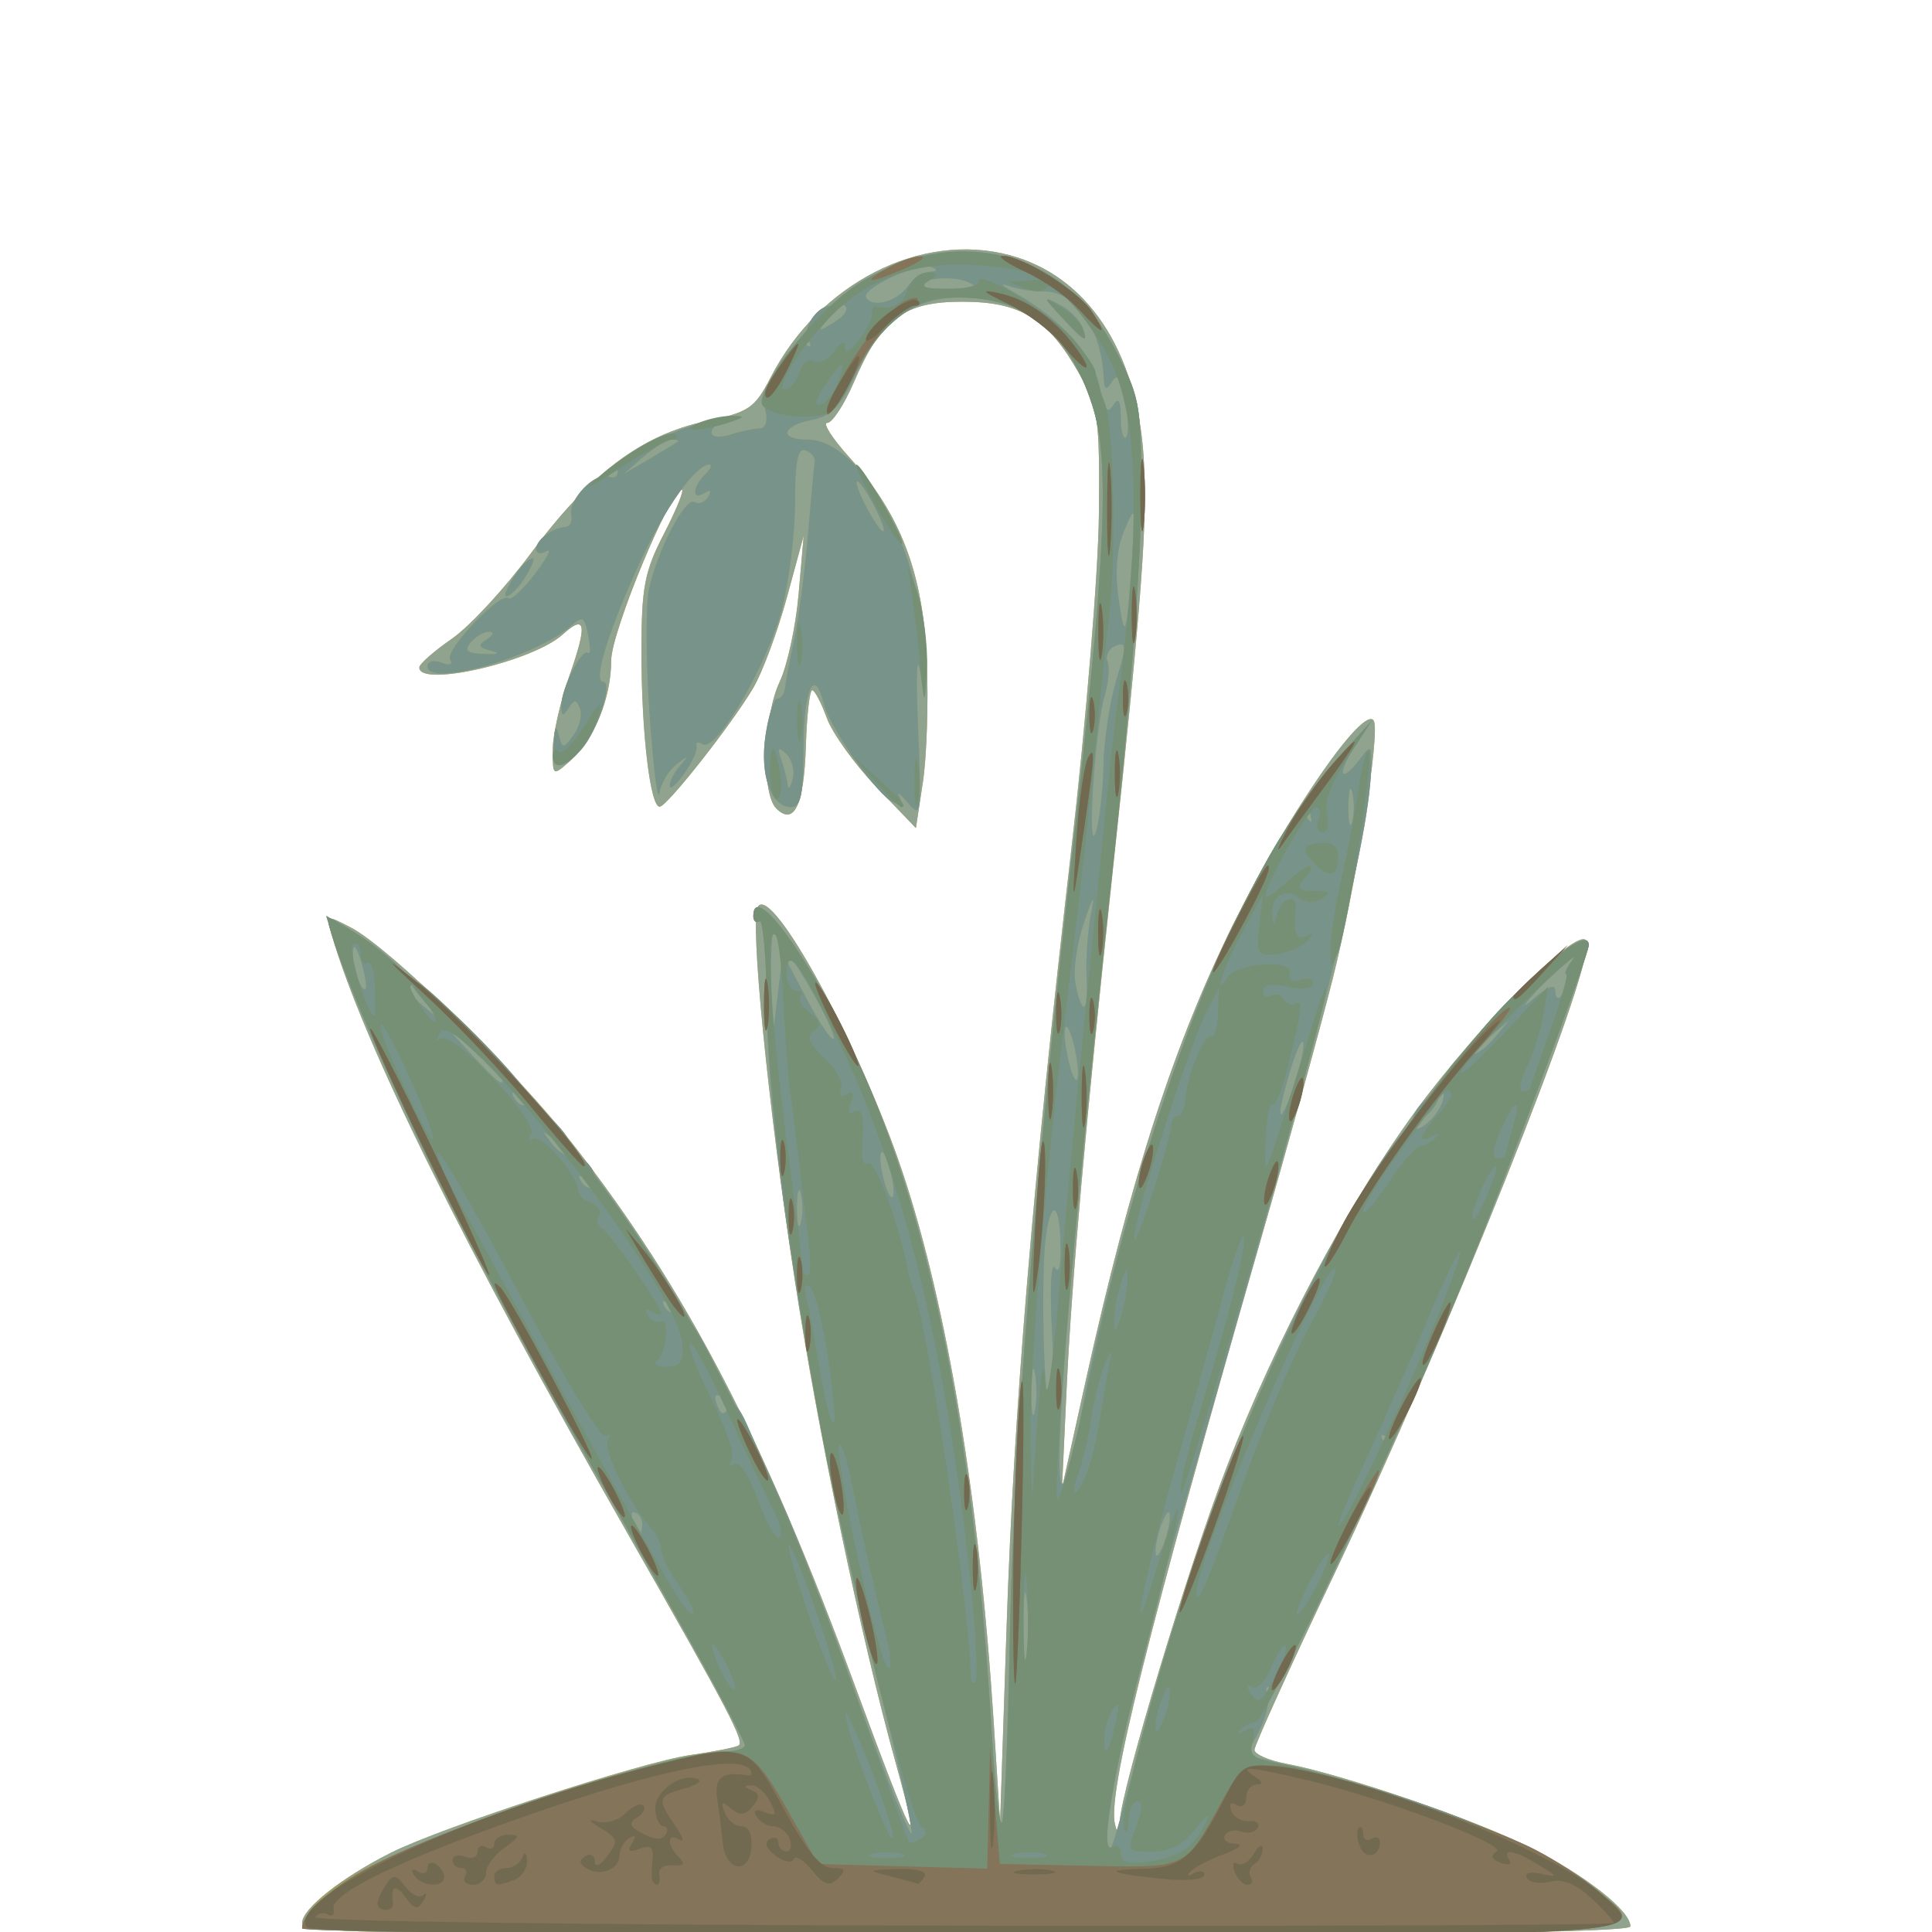 <?xml version="1.0" encoding="UTF-8" standalone="no"?>
<!-- Created with Inkscape (http://www.inkscape.org/) -->

<svg
   width="185"
   height="185"
   viewBox="0 0 48.948 48.948"
   version="1.1"
   id="svg1"
   xmlns="http://www.w3.org/2000/svg"
   xmlns:svg="http://www.w3.org/2000/svg">
  <defs
     id="defs1" />
  <g
     id="g8648"
     transform="matrix(0.8,0,0,0.8,9.233,-91.445)"
     style="stroke-width:1.251">
    <path
       style="fill:#c4af59;stroke-width:1.251"
       d="m -1.973,175.202 c 0,-0.448 1.258,-1.441 2.82,-2.225 1.605,-0.806 7.944,-2.872 9.484,-3.091 0.728,-0.104 1.41,-0.238 1.516,-0.3 0.206,-0.119 -0.288,-1.064 -3.503,-6.701 -5.242,-9.19 -8.368,-15.515 -9.39,-19.003 -0.177,-0.605 -0.168,-0.608 0.615,-0.203 1.223,0.633 5.211,4.528 7.059,6.896 3.56,4.561 6.024,9.294 8.889,17.073 1.866,5.066 2.197,5.695 1.307,2.484 -1.099,-3.964 -2.452,-10.441 -3.194,-15.288 -0.857,-5.592 -1.43,-11.4 -1.168,-11.825 0.445,-0.72 3.265,4.463 4.584,8.424 1.415,4.25 2.433,10.395 2.882,17.396 l 0.203,3.175 0.205,-6.155 c 0.231,-6.92 0.818,-13.977 2.053,-24.669 0.462,-4.002 0.854,-8.764 0.871,-10.583 0.029,-3.067 -0.017,-3.392 -0.628,-4.474 -0.983,-1.74 -1.85,-2.272 -3.7,-2.272 -1.848,0 -2.563,0.53 -3.427,2.54 -0.307,0.713 -0.688,1.297 -0.846,1.297 -0.158,0 0.156,0.492 0.699,1.093 1.623,1.796 2.341,3.684 2.453,6.448 0.053,1.31 -0.003,3.036 -0.125,3.836 l -0.221,1.455 -1.252,-1.304 c -0.689,-0.717 -1.395,-1.7 -1.57,-2.183 -0.175,-0.483 -0.383,-0.879 -0.463,-0.878 -0.08,1.3e-4 -0.17,0.793 -0.2,1.761 -0.058,1.88 -0.374,2.546 -0.938,1.982 -0.474,-0.474 -0.408,-2.92 0.108,-4.008 0.241,-0.509 0.512,-1.759 0.6,-2.778 l 0.161,-1.852 -0.533,1.96 c -0.293,1.078 -0.772,2.365 -1.064,2.861 -0.675,1.144 -2.721,3.744 -2.961,3.763 -0.299,0.024 -0.58,-2.337 -0.58,-4.88 -1.354e-4,-2.07 0.093,-2.563 0.716,-3.77 0.394,-0.764 0.647,-1.389 0.562,-1.389 -0.368,0 -2.236,4.516 -2.236,5.405 0,1.183 -0.534,2.498 -1.286,3.169 -0.565,0.503 -0.566,0.503 -0.566,-0.337 0,-0.463 0.237,-1.515 0.526,-2.337 0.576,-1.639 0.523,-1.979 -0.207,-1.318 -0.958,0.867 -4.576,1.696 -4.543,1.042 0.006,-0.109 0.47,-0.516 1.032,-0.905 0.562,-0.389 1.689,-1.608 2.503,-2.709 1.847,-2.497 3.496,-3.745 5.517,-4.173 1.389,-0.294 1.571,-0.416 2.074,-1.394 1.536,-2.982 4.757,-4.628 7.573,-3.87 2.448,0.659 4.01,3.001 4.236,6.351 0.137,2.035 -0.044,4.476 -0.986,13.248 -0.844,7.856 -1.29,12.873 -1.449,16.272 l -0.148,3.175 0.761,-3.44 c 1.418,-6.41 2.812,-10.705 4.708,-14.505 1.724,-3.457 4.089,-6.871 4.404,-6.359 0.215,0.35 -0.558,5.213 -1.297,8.165 -0.365,1.455 -1.382,5.146 -2.262,8.202 -3.652,12.696 -4.883,17.636 -4.633,18.592 0.092,0.353 0.127,0.327 0.151,-0.113 0.056,-1.045 2.192,-8.118 3.382,-11.203 1.559,-4.038 3.883,-8.418 5.991,-11.289 2.066,-2.814 5.279,-5.991 5.411,-5.35 0.197,0.959 -4.406,12.48 -8.025,20.089 -1.372,2.885 -2.495,5.359 -2.495,5.498 0,0.139 0.446,0.336 0.992,0.438 1.794,0.335 5.987,1.773 7.739,2.656 1.756,0.884 3.175,2 3.175,2.497 0,0.191 -6.549,0.277 -21.034,0.277 -18.193,0 -21.034,-0.052 -21.034,-0.383 z"
       id="path8635" />
    <path
       style="fill:#8fa38f;stroke-width:1.251"
       d="m -1.973,175.202 c 0,-0.448 1.258,-1.441 2.82,-2.225 1.605,-0.806 7.944,-2.872 9.484,-3.091 0.728,-0.104 1.41,-0.238 1.516,-0.3 0.206,-0.119 -0.288,-1.064 -3.503,-6.701 -5.242,-9.19 -8.368,-15.515 -9.39,-19.003 -0.177,-0.605 -0.168,-0.608 0.615,-0.203 1.223,0.633 5.211,4.528 7.059,6.896 3.56,4.561 6.024,9.294 8.889,17.073 1.866,5.066 2.197,5.695 1.307,2.484 -1.099,-3.964 -2.452,-10.441 -3.194,-15.288 -0.857,-5.592 -1.43,-11.4 -1.168,-11.825 0.445,-0.72 3.265,4.463 4.584,8.424 1.415,4.25 2.433,10.395 2.882,17.396 l 0.203,3.175 0.205,-6.155 c 0.231,-6.92 0.818,-13.977 2.053,-24.669 0.462,-4.002 0.854,-8.764 0.871,-10.583 0.029,-3.067 -0.017,-3.392 -0.628,-4.474 -0.983,-1.74 -1.85,-2.272 -3.7,-2.272 -1.848,0 -2.563,0.53 -3.427,2.54 -0.307,0.713 -0.688,1.297 -0.846,1.297 -0.158,0 0.156,0.492 0.699,1.093 1.623,1.796 2.341,3.684 2.453,6.448 0.053,1.31 -0.003,3.036 -0.125,3.836 l -0.221,1.455 -1.252,-1.304 c -0.689,-0.717 -1.395,-1.7 -1.57,-2.183 -0.175,-0.483 -0.383,-0.879 -0.463,-0.878 -0.08,1.3e-4 -0.17,0.793 -0.2,1.761 -0.058,1.88 -0.374,2.546 -0.938,1.982 -0.474,-0.474 -0.408,-2.92 0.108,-4.008 0.241,-0.509 0.512,-1.759 0.6,-2.778 l 0.161,-1.852 -0.533,1.96 c -0.293,1.078 -0.772,2.365 -1.064,2.861 -0.675,1.144 -2.721,3.744 -2.961,3.763 -0.299,0.024 -0.58,-2.337 -0.58,-4.88 -1.354e-4,-2.07 0.093,-2.563 0.716,-3.77 0.394,-0.764 0.647,-1.389 0.562,-1.389 -0.368,0 -2.236,4.516 -2.236,5.405 0,1.183 -0.534,2.498 -1.286,3.169 -0.565,0.503 -0.566,0.503 -0.566,-0.337 0,-0.463 0.237,-1.515 0.526,-2.337 0.576,-1.639 0.523,-1.979 -0.207,-1.318 -0.958,0.867 -4.576,1.696 -4.543,1.042 0.006,-0.109 0.47,-0.516 1.032,-0.905 0.562,-0.389 1.689,-1.608 2.503,-2.709 1.847,-2.497 3.496,-3.745 5.517,-4.173 1.389,-0.294 1.571,-0.416 2.074,-1.394 1.536,-2.982 4.757,-4.628 7.573,-3.87 2.448,0.659 4.01,3.001 4.236,6.351 0.137,2.035 -0.044,4.476 -0.986,13.248 -0.844,7.856 -1.29,12.873 -1.449,16.272 l -0.148,3.175 0.761,-3.44 c 1.418,-6.41 2.812,-10.705 4.708,-14.505 1.724,-3.457 4.089,-6.871 4.404,-6.359 0.215,0.35 -0.558,5.213 -1.297,8.165 -0.365,1.455 -1.382,5.146 -2.262,8.202 -3.652,12.696 -4.883,17.636 -4.633,18.592 0.092,0.353 0.127,0.327 0.151,-0.113 0.056,-1.045 2.192,-8.118 3.382,-11.203 1.559,-4.038 3.883,-8.418 5.991,-11.289 2.066,-2.814 5.279,-5.991 5.411,-5.35 0.197,0.959 -4.406,12.48 -8.025,20.089 -1.372,2.885 -2.495,5.359 -2.495,5.498 0,0.139 0.446,0.336 0.992,0.438 1.794,0.335 5.987,1.773 7.739,2.656 1.756,0.884 3.175,2 3.175,2.497 0,0.191 -6.549,0.277 -21.034,0.277 -18.193,0 -21.034,-0.052 -21.034,-0.383 z"
       id="path8599" />
    <path
       style="fill:#9d9c66;stroke-width:1.251"
       d="m 4.617,132.769 c 0.161,-0.3 0.423,-0.627 0.582,-0.725 0.207,-0.128 0.207,-0.024 -0.003,0.367 -0.161,0.3 -0.423,0.627 -0.582,0.725 -0.207,0.128 -0.207,0.024 0.003,-0.367 z"
       id="path8591" />
    <path
       style="fill:#9d9c66;stroke-width:1.251"
       d="m 33.217,149.721 c 0,-0.146 0.179,-0.413 0.397,-0.594 0.221,-0.184 0.397,-0.212 0.397,-0.065 0,0.146 -0.179,0.413 -0.397,0.594 -0.221,0.184 -0.397,0.212 -0.397,0.065 z"
       id="path8586" />
    <path
       style="fill:#9d9c66;stroke-width:1.251"
       d="m -1.973,175.379 c 0,-0.544 0.906,-1.374 2.173,-1.991 3.246,-1.581 9.585,-3.624 11.243,-3.624 0.334,0 0.607,-0.083 0.607,-0.184 0,-0.101 -0.773,-1.582 -1.718,-3.291 -0.945,-1.709 -1.651,-3.281 -1.569,-3.493 0.082,-0.213 0.022,-0.464 -0.131,-0.559 -0.176,-0.109 -0.217,0.003 -0.111,0.304 0.397,1.124 -0.5,-0.261 -2.43,-3.757 -3.482,-6.306 -6.325,-12.247 -7.132,-14.905 -0.187,-0.617 -0.187,-0.617 0.565,-0.15 1.097,0.682 1.944,1.477 1.809,1.696 -0.065,0.105 0.147,0.415 0.471,0.689 l 0.589,0.498 -0.504,-0.595 c -1.061,-1.253 0.065,-0.52 1.636,1.065 1.507,1.521 2.101,2.356 1.341,1.886 -0.195,-0.121 -0.233,-0.072 -0.106,0.134 0.11,0.178 0.268,0.255 0.352,0.171 0.185,-0.185 1.382,0.901 1.382,1.254 0,0.138 -0.208,0.087 -0.463,-0.112 -0.421,-0.33 -0.43,-0.321 -0.095,0.106 0.203,0.258 0.43,0.408 0.505,0.333 0.177,-0.177 0.847,0.378 0.847,0.701 0,0.136 -0.137,0.163 -0.305,0.059 -0.191,-0.118 -0.234,-0.072 -0.114,0.121 0.105,0.17 0.301,0.242 0.434,0.16 0.134,-0.083 0.78,0.68 1.437,1.696 1.23,1.902 1.416,2.318 0.889,1.992 -0.191,-0.118 -0.234,-0.072 -0.114,0.121 0.105,0.17 0.298,0.244 0.428,0.163 0.13,-0.081 0.539,0.449 0.908,1.178 0.731,1.442 0.809,1.722 0.409,1.476 -0.153,-0.095 -0.193,0.018 -0.095,0.271 0.125,0.327 0.216,0.351 0.371,0.101 0.14,-0.226 0.331,-0.042 0.597,0.573 0.215,0.498 0.717,1.62 1.114,2.493 0.398,0.873 1.476,3.671 2.397,6.218 0.921,2.547 1.679,4.425 1.686,4.174 0.007,-0.251 -0.4,-2.096 -0.904,-4.101 -2.172,-8.637 -3.637,-17.412 -3.685,-22.073 -0.016,-1.55 -0.118,-2.763 -0.227,-2.696 -0.109,0.067 -0.198,-0.005 -0.198,-0.159 0,-1.167 1.847,1.391 3.32,4.6 2.298,5.004 3.706,12.107 4.241,21.398 0.091,1.574 0.228,2.799 0.305,2.722 0.077,-0.077 0.189,-2.615 0.249,-5.64 0.124,-6.226 0.768,-14.416 1.939,-24.682 1.12,-9.811 1.258,-12.798 0.677,-14.591 -0.749,-2.309 -2.101,-3.4 -4.216,-3.4 -1.46,0 -2.504,0.794 -3.316,2.519 -0.438,0.931 -0.741,1.235 -1.353,1.358 -0.953,0.191 -1.047,0.621 -0.136,0.621 1.704,0 3.594,3.434 3.714,6.747 0.057,1.564 0.036,1.667 -0.13,0.661 -0.118,-0.71 -0.148,-0.015 -0.076,1.72 0.115,2.744 0.097,2.88 -0.319,2.381 -0.243,-0.291 -0.367,-0.382 -0.275,-0.201 0.102,0.201 0.033,0.273 -0.179,0.185 -0.51,-0.211 -2.015,-2.339 -2.213,-3.13 -0.304,-1.212 -0.645,-0.449 -0.645,1.442 0,1.436 -0.084,1.836 -0.388,1.836 -0.64,0 -1.002,-1.016 -0.812,-2.279 0.096,-0.638 0.266,-1.16 0.378,-1.16 0.112,0 0.219,-0.149 0.237,-0.331 0.018,-0.182 0.148,-0.87 0.29,-1.529 0.142,-0.659 0.337,-2.147 0.435,-3.307 0.098,-1.16 0.196,-2.213 0.217,-2.34 0.022,-0.127 -0.109,-0.286 -0.291,-0.353 -0.244,-0.089 -0.331,0.344 -0.331,1.649 0,0.973 -0.187,2.49 -0.415,3.37 -0.456,1.761 -2.086,4.55 -2.507,4.29 -0.146,-0.09 -0.235,-0.067 -0.196,0.053 0.039,0.12 -0.137,0.512 -0.39,0.872 -0.254,0.36 -0.461,0.532 -0.461,0.384 0,-0.149 0.149,-0.437 0.331,-0.641 0.28,-0.314 0.262,-0.319 -0.116,-0.034 -0.246,0.185 -0.491,0.596 -0.544,0.913 -0.053,0.317 -0.193,-0.806 -0.31,-2.495 -0.117,-1.689 -0.126,-3.475 -0.019,-3.969 0.267,-1.235 1.157,-2.933 1.444,-2.755 0.13,0.08 0.322,0.007 0.428,-0.164 0.12,-0.193 0.077,-0.239 -0.114,-0.121 -0.402,0.249 -0.393,-0.178 0.012,-0.583 0.175,-0.175 0.239,-0.318 0.143,-0.318 -0.433,0 -1.393,1.347 -2.192,3.077 -0.995,2.154 -1.505,3.802 -1.176,3.802 0.332,0 -0.181,1.582 -0.697,2.153 -0.624,0.689 -0.898,0.614 -0.862,-0.235 0.02,-0.482 0.073,-0.565 0.155,-0.246 0.119,0.461 0.14,0.462 0.469,0.011 0.189,-0.259 0.282,-0.635 0.205,-0.835 -0.116,-0.301 -0.178,-0.303 -0.363,-0.011 -0.175,0.276 -0.225,0.258 -0.228,-0.08 -0.005,-0.542 0.661,-1.856 0.847,-1.671 0.076,0.076 0.079,-0.169 0.007,-0.544 -0.116,-0.605 -0.179,-0.639 -0.56,-0.306 -1.132,0.99 -4.531,1.944 -4.531,1.272 0,-0.158 0.197,-0.211 0.44,-0.117 0.264,0.101 0.374,0.062 0.275,-0.099 -0.179,-0.29 1.598,-2.157 1.845,-1.939 0.082,0.073 0.463,-0.278 0.845,-0.779 0.382,-0.501 0.547,-0.822 0.365,-0.712 -0.182,0.11 -0.331,0.08 -0.331,-0.065 0,-0.29 0.509,-0.675 0.926,-0.701 0.146,-0.009 0.23,-0.174 0.187,-0.368 -0.107,-0.487 0.762,-1.392 1.182,-1.23 0.189,0.073 0.316,-0.013 0.281,-0.189 -0.076,-0.388 2.007,-1.461 3.112,-1.603 0.437,-0.056 0.585,-0.05 0.331,0.013 -0.255,0.063 -0.463,0.234 -0.463,0.379 0,0.154 0.248,0.184 0.595,0.072 0.327,-0.105 0.741,-0.193 0.92,-0.194 0.195,-0.002 0.272,-0.223 0.193,-0.554 -0.165,-0.687 0.829,-2.369 1.247,-2.111 0.189,0.117 0.228,0.068 0.105,-0.131 -0.211,-0.342 0.275,-1.088 0.708,-1.088 0.146,0 0.101,0.198 -0.099,0.439 -0.332,0.401 -0.312,0.408 0.222,0.075 0.35,-0.218 0.473,-0.433 0.306,-0.536 -0.477,-0.295 1.236,-1.292 2.697,-1.569 2.602,-0.493 4.679,0.584 5.945,3.082 0.758,1.497 0.785,1.673 0.756,4.991 -0.016,1.892 -0.395,6.773 -0.842,10.848 -1.38,12.59 -1.986,19.976 -1.638,19.976 0.114,0 0.347,-0.804 0.518,-1.786 0.892,-5.127 3.147,-12.462 4.907,-15.959 1.458,-2.897 2.04,-3.751 2.3,-3.376 0.173,0.249 0.202,0.197 0.098,-0.178 -0.104,-0.374 0.169,-0.88 0.929,-1.72 0.798,-0.882 0.929,-0.968 0.508,-0.33 -0.589,0.892 -0.461,1.212 0.158,0.397 0.33,-0.434 0.352,-0.43 0.359,0.066 0.032,2.246 -1.563,8.526 -6.453,25.4 -1.279,4.415 -2.287,9.498 -1.782,8.994 0.061,-0.061 0.502,-1.637 0.98,-3.501 1.136,-4.436 2.984,-9.531 4.798,-13.23 1.686,-3.439 3.43,-6.243 3.757,-6.041 0.333,0.206 1.174,-0.822 0.958,-1.171 -0.203,-0.329 0.616,-1.382 0.926,-1.191 0.107,0.066 0.418,-0.145 0.692,-0.469 l 0.498,-0.589 -0.595,0.504 c -1.266,1.072 -0.515,-0.103 0.973,-1.522 1.379,-1.315 2.136,-1.797 2.136,-1.359 0,0.285 -2.484,6.996 -3.622,9.785 -1.963,4.812 -2.516,5.952 -2.803,5.775 -0.164,-0.101 -0.19,-0.036 -0.066,0.164 0.246,0.398 -3.263,8.005 -3.597,7.798 -0.124,-0.076 -0.162,0.024 -0.086,0.223 0.076,0.199 -0.042,0.71 -0.263,1.136 l -0.402,0.774 1.904,0.468 c 3.983,0.979 7.615,2.477 9.162,3.778 1.796,1.512 2.701,1.446 -20.071,1.446 -11.496,0 -20.902,-0.093 -20.902,-0.206 z M 20.973,164.936 c -0.059,-0.473 -0.107,-0.086 -0.107,0.86 0,0.946 0.048,1.333 0.107,0.86 0.059,-0.473 0.059,-1.247 0,-1.72 z m 4.534,-2.58 c 0,-0.25 -0.084,-0.201 -0.227,0.132 -0.125,0.291 -0.227,0.708 -0.227,0.926 0,0.25 0.084,0.201 0.227,-0.132 0.125,-0.291 0.227,-0.708 0.227,-0.926 z m -4.274,-4.564 c -0.063,-0.327 -0.115,-0.059 -0.115,0.595 0,0.655 0.052,0.923 0.115,0.595 0.063,-0.327 0.063,-0.863 0,-1.191 z m 0.543,-1.283 c -0.075,-1.367 -0.035,-2.253 0.092,-2.051 0.139,0.22 0.205,-0.123 0.173,-0.896 -0.066,-1.591 -0.47,-0.987 -0.524,0.784 -0.067,2.17 0.051,4.57 0.225,4.57 0.092,0 0.107,-1.083 0.034,-2.408 z m -7.956,-4.405 c -0.067,-0.255 -0.121,-0.046 -0.121,0.463 0,0.509 0.054,0.718 0.121,0.463 0.067,-0.255 0.067,-0.671 0,-0.926 z m 2.841,-0.709 c -0.097,-0.388 -0.228,-0.654 -0.29,-0.592 -0.062,0.062 -0.034,0.431 0.064,0.818 0.097,0.388 0.228,0.654 0.29,0.592 0.062,-0.062 0.034,-0.431 -0.064,-0.818 z m 13.078,-3.988 c 0.001,-0.291 -0.166,0.007 -0.373,0.661 -0.206,0.655 -0.368,1.31 -0.359,1.455 0.028,0.463 0.729,-1.565 0.732,-2.117 z m -25.362,1.11 c 0,-0.044 -0.446,-0.491 -0.992,-0.992 l -0.992,-0.912 0.912,0.992 c 0.849,0.924 1.073,1.114 1.073,0.912 z m 18.124,-0.978 c -0.238,-1.085 -0.452,-0.871 -0.232,0.232 0.093,0.465 0.224,0.79 0.292,0.723 0.067,-0.067 0.04,-0.497 -0.06,-0.954 z m -8.468,-2.084 c -0.522,-0.891 -1.004,-1.621 -1.069,-1.621 -0.066,0 -0.101,0.744 -0.078,1.654 l 0.042,1.654 0.16,-1.323 0.16,-1.323 0.742,1.415 c 0.408,0.778 0.799,1.359 0.868,1.29 0.069,-0.069 -0.302,-0.855 -0.824,-1.746 z m 23.682,0.23 c 0,0.432 0.283,0.191 0.358,-0.304 0.03,-0.195 0.147,-0.504 0.26,-0.686 0.383,-0.613 0.024,-0.337 -1.028,0.79 -0.575,0.616 -0.718,0.834 -0.318,0.483 0.468,-0.41 0.728,-0.511 0.728,-0.283 z m -14.847,-0.461 c -0.024,-0.546 0.035,-1.409 0.132,-1.918 0.141,-0.744 0.096,-0.692 -0.227,0.265 -0.221,0.655 -0.333,1.518 -0.249,1.918 0.217,1.036 0.395,0.899 0.344,-0.265 z M -0.107,144.748 c -0.128,-0.429 -0.243,-0.582 -0.256,-0.339 -0.025,0.493 0.257,1.351 0.398,1.21 0.05,-0.05 -0.014,-0.442 -0.142,-0.871 z M 23.404,138.543 c 0.016,-0.8 0.199,-2.014 0.406,-2.697 0.332,-1.096 0.33,-1.224 -0.018,-1.09 -0.217,0.083 -0.334,0.311 -0.259,0.507 0.075,0.195 0.032,0.686 -0.095,1.09 -0.127,0.404 -0.289,1.688 -0.36,2.852 -0.076,1.249 -0.042,1.846 0.084,1.455 0.117,-0.364 0.226,-1.316 0.242,-2.117 z m 7.879,0.86 c -0.067,-0.255 -0.121,-0.046 -0.121,0.463 0,0.509 0.054,0.718 0.121,0.463 0.067,-0.255 0.067,-0.671 0,-0.926 z m -17.924,-1.219 c -0.255,-0.235 -0.29,-0.194 -0.157,0.182 0.094,0.267 0.185,0.624 0.202,0.794 0.017,0.17 0.088,0.088 0.157,-0.182 0.07,-0.27 -0.021,-0.627 -0.202,-0.794 z M 4.008,134.915 c -0.403,-0.104 -0.429,-0.175 -0.132,-0.363 0.21,-0.133 0.241,-0.235 0.071,-0.238 -0.164,-0.002 -0.425,0.149 -0.581,0.336 -0.218,0.262 -0.119,0.347 0.431,0.367 0.45,0.017 0.528,-0.021 0.212,-0.103 z m 20.298,-2.846 c 0.122,-1.754 0.111,-1.802 -0.236,-0.978 -0.239,0.568 -0.306,1.293 -0.194,2.107 0.202,1.47 0.26,1.318 0.43,-1.129 z m -8.155,-1.727 c -0.226,-0.437 -0.47,-0.794 -0.543,-0.794 -0.073,0 0.052,0.357 0.278,0.794 0.226,0.437 0.47,0.794 0.543,0.794 0.073,0 -0.052,-0.357 -0.278,-0.794 z m -6.24,-2.037 c 0.061,-0.044 -0.015,-0.08 -0.169,-0.08 -0.154,0 -0.56,0.245 -0.904,0.545 l -0.625,0.545 0.794,-0.465 c 0.437,-0.256 0.843,-0.501 0.904,-0.545 z m 14.188,-1.306 c -0.137,-0.729 -0.248,-0.887 -0.425,-0.608 -0.191,0.301 -0.245,0.27 -0.264,-0.151 -0.071,-1.542 -0.914,-2.73 -1.921,-2.706 -0.317,0.007 -0.815,-0.073 -1.106,-0.178 -0.291,-0.105 -0.172,0.008 0.265,0.253 1.387,0.777 2.456,1.98 2.643,2.973 0.132,0.702 0.239,0.848 0.417,0.567 0.175,-0.277 0.241,-0.171 0.244,0.393 0.002,0.424 0.078,0.698 0.168,0.608 0.09,-0.09 0.081,-0.608 -0.021,-1.15 z m -2.015,-2.646 c -0.59,-0.641 -0.596,-0.674 -0.077,-0.404 0.31,0.161 0.634,0.475 0.719,0.697 0.216,0.564 0.096,0.509 -0.642,-0.293 z m -4.875,-0.977 c 0.178,-0.243 0.489,-0.452 0.691,-0.463 0.252,-0.014 0.267,-0.062 0.049,-0.15 -0.411,-0.167 -2.232,0.691 -2.059,0.97 0.206,0.334 0.964,0.129 1.319,-0.357 z m 1.857,-0.155 c -0.484,-0.189 -1.459,-0.095 -1.459,0.141 0,0.056 0.446,0.093 0.992,0.083 0.756,-0.014 0.867,-0.068 0.467,-0.224 z"
       id="path8559" />
    <path
       style="fill:#78948a;stroke-width:1.251"
       d="m 4.617,132.769 c 0.161,-0.3 0.423,-0.627 0.582,-0.725 0.207,-0.128 0.207,-0.024 -0.003,0.367 -0.161,0.3 -0.423,0.627 -0.582,0.725 -0.207,0.128 -0.207,0.024 0.003,-0.367 z"
       id="path8551" />
    <path
       style="fill:#78948a;stroke-width:1.251"
       d="m 33.217,149.721 c 0,-0.146 0.179,-0.413 0.397,-0.594 0.221,-0.184 0.397,-0.212 0.397,-0.065 0,0.146 -0.179,0.413 -0.397,0.594 -0.221,0.184 -0.397,0.212 -0.397,0.065 z"
       id="path8546" />
    <path
       style="fill:#78948a;stroke-width:1.251"
       d="m -1.973,175.371 c 0,-0.4 0.659,-1.05 1.72,-1.695 2.2,-1.338 9.847,-3.89 11.708,-3.906 0.327,-0.003 0.595,-0.088 0.595,-0.189 0,-0.101 -0.773,-1.582 -1.718,-3.291 -0.945,-1.709 -1.651,-3.281 -1.569,-3.493 0.082,-0.213 0.022,-0.464 -0.131,-0.559 -0.176,-0.109 -0.217,0.003 -0.111,0.304 0.397,1.124 -0.5,-0.261 -2.43,-3.757 -3.482,-6.306 -6.325,-12.247 -7.132,-14.905 -0.187,-0.617 -0.187,-0.617 0.565,-0.15 1.097,0.682 1.944,1.477 1.809,1.696 -0.065,0.105 0.147,0.415 0.471,0.689 l 0.589,0.498 -0.504,-0.595 c -1.061,-1.253 0.065,-0.52 1.636,1.065 1.507,1.521 2.101,2.356 1.341,1.886 -0.195,-0.121 -0.233,-0.072 -0.106,0.134 0.11,0.178 0.268,0.255 0.352,0.171 0.185,-0.185 1.382,0.901 1.382,1.254 0,0.138 -0.208,0.087 -0.463,-0.112 -0.421,-0.33 -0.43,-0.321 -0.095,0.106 0.203,0.258 0.43,0.408 0.505,0.333 0.177,-0.177 0.847,0.378 0.847,0.701 0,0.136 -0.137,0.163 -0.305,0.059 -0.191,-0.118 -0.234,-0.072 -0.114,0.121 0.105,0.17 0.301,0.242 0.434,0.16 0.134,-0.083 0.78,0.68 1.437,1.696 1.23,1.902 1.416,2.318 0.889,1.992 -0.191,-0.118 -0.234,-0.072 -0.114,0.121 0.105,0.17 0.298,0.244 0.428,0.163 0.13,-0.081 0.539,0.449 0.908,1.178 0.731,1.442 0.809,1.722 0.409,1.476 -0.153,-0.095 -0.193,0.018 -0.095,0.271 0.125,0.327 0.216,0.351 0.371,0.101 0.14,-0.226 0.331,-0.042 0.597,0.573 0.215,0.498 0.717,1.62 1.114,2.493 0.398,0.873 1.476,3.671 2.397,6.218 0.921,2.547 1.679,4.425 1.686,4.174 0.007,-0.251 -0.4,-2.096 -0.904,-4.101 -2.172,-8.637 -3.637,-17.412 -3.685,-22.073 -0.016,-1.55 -0.118,-2.763 -0.227,-2.696 -0.109,0.067 -0.198,-0.005 -0.198,-0.159 0,-1.167 1.847,1.391 3.32,4.6 2.298,5.004 3.706,12.107 4.241,21.398 0.091,1.574 0.228,2.799 0.305,2.722 0.077,-0.077 0.189,-2.615 0.249,-5.64 0.124,-6.226 0.768,-14.416 1.939,-24.682 1.12,-9.811 1.258,-12.798 0.677,-14.591 -0.749,-2.309 -2.101,-3.4 -4.216,-3.4 -1.46,0 -2.504,0.794 -3.316,2.519 -0.438,0.931 -0.741,1.235 -1.353,1.358 -0.953,0.191 -1.047,0.621 -0.136,0.621 1.704,0 3.594,3.434 3.714,6.747 0.057,1.564 0.036,1.667 -0.13,0.661 -0.118,-0.71 -0.148,-0.015 -0.076,1.72 0.115,2.744 0.097,2.88 -0.319,2.381 -0.243,-0.291 -0.367,-0.382 -0.275,-0.201 0.102,0.201 0.033,0.273 -0.179,0.185 -0.51,-0.211 -2.015,-2.339 -2.213,-3.13 -0.304,-1.212 -0.645,-0.449 -0.645,1.442 0,1.436 -0.084,1.836 -0.388,1.836 -0.64,0 -1.002,-1.016 -0.812,-2.279 0.096,-0.638 0.266,-1.16 0.378,-1.16 0.112,0 0.219,-0.149 0.237,-0.331 0.018,-0.182 0.148,-0.87 0.29,-1.529 0.142,-0.659 0.337,-2.147 0.435,-3.307 0.098,-1.16 0.196,-2.213 0.217,-2.34 0.022,-0.127 -0.109,-0.286 -0.291,-0.353 -0.244,-0.089 -0.331,0.344 -0.331,1.649 0,0.973 -0.187,2.49 -0.415,3.37 -0.456,1.761 -2.086,4.55 -2.507,4.29 -0.146,-0.09 -0.235,-0.067 -0.196,0.053 0.039,0.12 -0.137,0.512 -0.39,0.872 -0.254,0.36 -0.461,0.532 -0.461,0.384 0,-0.149 0.149,-0.437 0.331,-0.641 0.28,-0.314 0.262,-0.319 -0.116,-0.034 -0.246,0.185 -0.491,0.596 -0.544,0.913 -0.053,0.317 -0.193,-0.806 -0.31,-2.495 -0.117,-1.689 -0.126,-3.475 -0.019,-3.969 0.267,-1.235 1.157,-2.933 1.444,-2.755 0.13,0.08 0.322,0.007 0.428,-0.164 0.12,-0.193 0.077,-0.239 -0.114,-0.121 -0.402,0.249 -0.393,-0.178 0.012,-0.583 0.175,-0.175 0.239,-0.318 0.143,-0.318 -0.433,0 -1.393,1.347 -2.192,3.077 -0.995,2.154 -1.505,3.802 -1.176,3.802 0.332,0 -0.181,1.582 -0.697,2.153 -0.624,0.689 -0.898,0.614 -0.862,-0.235 0.02,-0.482 0.073,-0.565 0.155,-0.246 0.119,0.461 0.14,0.462 0.469,0.011 0.189,-0.259 0.282,-0.635 0.205,-0.835 -0.116,-0.301 -0.178,-0.303 -0.363,-0.011 -0.175,0.276 -0.225,0.258 -0.228,-0.08 -0.005,-0.542 0.661,-1.856 0.847,-1.671 0.076,0.076 0.079,-0.169 0.007,-0.544 -0.116,-0.605 -0.179,-0.639 -0.56,-0.306 -1.132,0.99 -4.531,1.944 -4.531,1.272 0,-0.158 0.197,-0.211 0.44,-0.117 0.264,0.101 0.374,0.062 0.275,-0.099 -0.179,-0.29 1.598,-2.157 1.845,-1.939 0.082,0.073 0.463,-0.278 0.845,-0.779 0.382,-0.501 0.547,-0.822 0.365,-0.712 -0.182,0.11 -0.331,0.08 -0.331,-0.065 0,-0.29 0.509,-0.675 0.926,-0.701 0.146,-0.009 0.23,-0.174 0.187,-0.368 -0.107,-0.487 0.762,-1.392 1.182,-1.23 0.189,0.073 0.316,-0.013 0.281,-0.189 -0.076,-0.388 2.007,-1.461 3.112,-1.603 0.437,-0.056 0.585,-0.05 0.331,0.013 -0.255,0.063 -0.463,0.234 -0.463,0.379 0,0.154 0.248,0.184 0.595,0.072 0.327,-0.105 0.741,-0.193 0.92,-0.194 0.195,-0.002 0.272,-0.223 0.193,-0.554 -0.165,-0.687 0.829,-2.369 1.247,-2.111 0.189,0.117 0.228,0.068 0.105,-0.131 -0.211,-0.342 0.275,-1.088 0.708,-1.088 0.146,0 0.101,0.198 -0.099,0.439 -0.332,0.401 -0.312,0.408 0.222,0.075 0.35,-0.218 0.473,-0.433 0.306,-0.536 -0.477,-0.295 1.236,-1.292 2.697,-1.569 2.602,-0.493 4.679,0.584 5.945,3.082 0.758,1.497 0.785,1.673 0.756,4.991 -0.016,1.892 -0.395,6.773 -0.842,10.848 -1.38,12.59 -1.986,19.976 -1.638,19.976 0.114,0 0.347,-0.804 0.518,-1.786 0.892,-5.127 3.147,-12.462 4.907,-15.959 1.458,-2.897 2.04,-3.751 2.3,-3.376 0.173,0.249 0.202,0.197 0.098,-0.178 -0.104,-0.374 0.169,-0.88 0.929,-1.72 0.798,-0.882 0.929,-0.968 0.508,-0.33 -0.589,0.892 -0.461,1.212 0.158,0.397 0.33,-0.434 0.352,-0.43 0.359,0.066 0.032,2.246 -1.563,8.526 -6.453,25.4 -1.279,4.415 -2.287,9.498 -1.782,8.994 0.061,-0.061 0.502,-1.637 0.98,-3.501 1.136,-4.436 2.984,-9.531 4.798,-13.23 1.686,-3.439 3.43,-6.243 3.757,-6.041 0.333,0.206 1.174,-0.822 0.958,-1.171 -0.203,-0.329 0.616,-1.382 0.926,-1.191 0.107,0.066 0.418,-0.145 0.692,-0.469 l 0.498,-0.589 -0.595,0.504 c -1.266,1.072 -0.515,-0.103 0.973,-1.522 1.379,-1.315 2.136,-1.797 2.136,-1.359 0,0.285 -2.484,6.996 -3.622,9.785 -1.963,4.812 -2.516,5.952 -2.803,5.775 -0.164,-0.101 -0.19,-0.036 -0.066,0.164 0.246,0.398 -3.263,8.005 -3.597,7.798 -0.124,-0.076 -0.162,0.024 -0.086,0.223 0.076,0.199 -0.042,0.71 -0.263,1.136 l -0.402,0.774 1.904,0.468 c 3.983,0.979 7.615,2.477 9.162,3.778 1.796,1.512 2.701,1.446 -20.071,1.446 -11.496,0 -20.902,-0.096 -20.902,-0.214 z M 20.973,164.936 c -0.059,-0.473 -0.107,-0.086 -0.107,0.86 0,0.946 0.048,1.333 0.107,0.86 0.059,-0.473 0.059,-1.247 0,-1.72 z m 4.534,-2.58 c 0,-0.25 -0.084,-0.201 -0.227,0.132 -0.125,0.291 -0.227,0.708 -0.227,0.926 0,0.25 0.084,0.201 0.227,-0.132 0.125,-0.291 0.227,-0.708 0.227,-0.926 z m -4.274,-4.564 c -0.063,-0.327 -0.115,-0.059 -0.115,0.595 0,0.655 0.052,0.923 0.115,0.595 0.063,-0.327 0.063,-0.863 0,-1.191 z m 0.543,-1.283 c -0.075,-1.367 -0.035,-2.253 0.092,-2.051 0.139,0.22 0.205,-0.123 0.173,-0.896 -0.066,-1.591 -0.47,-0.987 -0.524,0.784 -0.067,2.17 0.051,4.57 0.225,4.57 0.092,0 0.107,-1.083 0.034,-2.408 z m -7.956,-4.405 c -0.067,-0.255 -0.121,-0.046 -0.121,0.463 0,0.509 0.054,0.718 0.121,0.463 0.067,-0.255 0.067,-0.671 0,-0.926 z m 2.841,-0.709 c -0.097,-0.388 -0.228,-0.654 -0.29,-0.592 -0.062,0.062 -0.034,0.431 0.064,0.818 0.097,0.388 0.228,0.654 0.29,0.592 0.062,-0.062 0.034,-0.431 -0.064,-0.818 z m 13.078,-3.988 c 0.001,-0.291 -0.166,0.007 -0.373,0.661 -0.206,0.655 -0.368,1.31 -0.359,1.455 0.028,0.463 0.729,-1.565 0.732,-2.117 z m -25.362,1.11 c 0,-0.044 -0.446,-0.491 -0.992,-0.992 l -0.992,-0.912 0.912,0.992 c 0.849,0.924 1.073,1.114 1.073,0.912 z m 18.124,-0.978 c -0.238,-1.085 -0.452,-0.871 -0.232,0.232 0.093,0.465 0.224,0.79 0.292,0.723 0.067,-0.067 0.04,-0.497 -0.06,-0.954 z m -8.468,-2.084 c -0.522,-0.891 -1.004,-1.621 -1.069,-1.621 -0.066,0 -0.101,0.744 -0.078,1.654 l 0.042,1.654 0.16,-1.323 0.16,-1.323 0.742,1.415 c 0.408,0.778 0.799,1.359 0.868,1.29 0.069,-0.069 -0.302,-0.855 -0.824,-1.746 z m 23.682,0.23 c 0,0.432 0.283,0.191 0.358,-0.304 0.03,-0.195 0.147,-0.504 0.26,-0.686 0.383,-0.613 0.024,-0.337 -1.028,0.79 -0.575,0.616 -0.718,0.834 -0.318,0.483 0.468,-0.41 0.728,-0.511 0.728,-0.283 z m -14.847,-0.461 c -0.024,-0.546 0.035,-1.409 0.132,-1.918 0.141,-0.744 0.096,-0.692 -0.227,0.265 -0.221,0.655 -0.333,1.518 -0.249,1.918 0.217,1.036 0.395,0.899 0.344,-0.265 z M -0.107,144.748 c -0.128,-0.429 -0.243,-0.582 -0.256,-0.339 -0.025,0.493 0.257,1.351 0.398,1.21 0.05,-0.05 -0.014,-0.442 -0.142,-0.871 z M 23.404,138.543 c 0.016,-0.8 0.199,-2.014 0.406,-2.697 0.332,-1.096 0.33,-1.224 -0.018,-1.09 -0.217,0.083 -0.334,0.311 -0.259,0.507 0.075,0.195 0.032,0.686 -0.095,1.09 -0.127,0.404 -0.289,1.688 -0.36,2.852 -0.076,1.249 -0.042,1.846 0.084,1.455 0.117,-0.364 0.226,-1.316 0.242,-2.117 z m 7.879,0.86 c -0.067,-0.255 -0.121,-0.046 -0.121,0.463 0,0.509 0.054,0.718 0.121,0.463 0.067,-0.255 0.067,-0.671 0,-0.926 z m -17.924,-1.219 c -0.255,-0.235 -0.29,-0.194 -0.157,0.182 0.094,0.267 0.185,0.624 0.202,0.794 0.017,0.17 0.088,0.088 0.157,-0.182 0.07,-0.27 -0.021,-0.627 -0.202,-0.794 z M 4.008,134.915 c -0.403,-0.104 -0.429,-0.175 -0.132,-0.363 0.21,-0.133 0.241,-0.235 0.071,-0.238 -0.164,-0.002 -0.425,0.149 -0.581,0.336 -0.218,0.262 -0.119,0.347 0.431,0.367 0.45,0.017 0.528,-0.021 0.212,-0.103 z m 20.298,-2.846 c 0.122,-1.754 0.111,-1.802 -0.236,-0.978 -0.239,0.568 -0.306,1.293 -0.194,2.107 0.202,1.47 0.26,1.318 0.43,-1.129 z m -8.155,-1.727 c -0.226,-0.437 -0.47,-0.794 -0.543,-0.794 -0.073,0 0.052,0.357 0.278,0.794 0.226,0.437 0.47,0.794 0.543,0.794 0.073,0 -0.052,-0.357 -0.278,-0.794 z m -6.24,-2.037 c 0.061,-0.044 -0.015,-0.08 -0.169,-0.08 -0.154,0 -0.56,0.245 -0.904,0.545 l -0.625,0.545 0.794,-0.465 c 0.437,-0.256 0.843,-0.501 0.904,-0.545 z m 14.188,-1.306 c -0.137,-0.729 -0.248,-0.887 -0.425,-0.608 -0.191,0.301 -0.245,0.27 -0.264,-0.151 -0.071,-1.542 -0.914,-2.73 -1.921,-2.706 -0.317,0.007 -0.815,-0.073 -1.106,-0.178 -0.291,-0.105 -0.172,0.008 0.265,0.253 1.387,0.777 2.456,1.98 2.643,2.973 0.132,0.702 0.239,0.848 0.417,0.567 0.175,-0.277 0.241,-0.171 0.244,0.393 0.002,0.424 0.078,0.698 0.168,0.608 0.09,-0.09 0.081,-0.608 -0.021,-1.15 z m -2.015,-2.646 c -0.59,-0.641 -0.596,-0.674 -0.077,-0.404 0.31,0.161 0.634,0.475 0.719,0.697 0.216,0.564 0.096,0.509 -0.642,-0.293 z m -4.875,-0.977 c 0.178,-0.243 0.489,-0.452 0.691,-0.463 0.252,-0.014 0.267,-0.062 0.049,-0.15 -0.411,-0.167 -2.232,0.691 -2.059,0.97 0.206,0.334 0.964,0.129 1.319,-0.357 z m 1.857,-0.155 c -0.484,-0.189 -1.459,-0.095 -1.459,0.141 0,0.056 0.446,0.093 0.992,0.083 0.756,-0.014 0.867,-0.068 0.467,-0.224 z"
       id="path8534" />
    <path
       style="fill:#769076;stroke-width:1.251"
       d="m 10.595,127.695 c 0.291,-0.125 0.767,-0.224 1.058,-0.22 0.425,0.006 0.399,0.049 -0.132,0.22 -0.905,0.29 -1.6,0.29 -0.926,0 z"
       id="path8478" />
    <path
       style="fill:#769076;stroke-width:1.251"
       d="m 7.42,129.416 c 0.98,-0.852 2.247,-1.546 2.45,-1.343 0.083,0.084 0.026,0.152 -0.127,0.152 -0.153,0 -0.917,0.423 -1.698,0.94 -0.948,0.628 -1.155,0.711 -0.625,0.251 z"
       id="path8477" />
    <path
       style="fill:#769076;stroke-width:1.251"
       d="m 16.195,130.327 c -0.404,-0.72 -0.68,-1.308 -0.613,-1.308 0.18,0 1.559,2.406 1.445,2.52 -0.053,0.053 -0.428,-0.492 -0.832,-1.211 z"
       id="path8475" />
    <path
       style="fill:#769076;stroke-width:1.251"
       d="m 13.704,134.707 c 0.003,-0.582 0.057,-0.789 0.12,-0.46 0.063,0.329 0.061,0.805 -0.005,1.058 -0.066,0.253 -0.118,-0.016 -0.115,-0.598 z"
       id="path8472" />
    <path
       style="fill:#769076;stroke-width:1.251"
       d="m 17.557,134.972 c -0.1,-1.019 -0.247,-2.15 -0.328,-2.514 -0.081,-0.364 0.034,-0.126 0.255,0.529 0.221,0.655 0.368,1.786 0.328,2.514 -0.071,1.277 -0.08,1.259 -0.255,-0.529 z"
       id="path8469" />
    <path
       style="fill:#769076;stroke-width:1.251"
       d="m 13.704,137.088 c 0.003,-0.582 0.057,-0.789 0.12,-0.46 0.063,0.329 0.061,0.805 -0.005,1.058 -0.066,0.253 -0.118,-0.016 -0.115,-0.598 z"
       id="path8465" />
    <path
       style="fill:#769076;stroke-width:1.251"
       d="m 5.965,138.235 c 0,-0.17 0.084,-0.225 0.186,-0.123 0.102,0.102 0.468,-0.265 0.814,-0.816 0.462,-0.736 0.579,-0.827 0.444,-0.34 -0.307,1.107 -1.444,2.114 -1.444,1.279 z"
       id="path8463" />
    <path
       style="fill:#769076;stroke-width:1.251"
       d="m 12.844,138.808 c 0,-0.437 0.046,-0.794 0.102,-0.794 0.056,0 0.155,0.357 0.219,0.794 0.064,0.437 0.018,0.794 -0.102,0.794 -0.12,0 -0.219,-0.357 -0.219,-0.794 z"
       id="path8460" />
    <path
       style="fill:#769076;stroke-width:1.251"
       d="m 16.135,139.006 -0.777,-0.86 0.86,0.777 c 0.802,0.724 0.982,0.943 0.777,0.943 -0.046,0 -0.432,-0.387 -0.86,-0.86 z"
       id="path8459" />
    <path
       style="fill:#769076;stroke-width:1.251"
       d="m 17.414,139.073 c 0,-0.655 0.052,-0.923 0.115,-0.595 0.063,0.327 0.063,0.863 0,1.191 -0.063,0.327 -0.115,0.059 -0.115,-0.595 z"
       id="path8458" />
    <path
       style="fill:#769076;stroke-width:1.251"
       d="m 30.095,141.665 c -0.45,-0.45 -0.396,-0.622 0.212,-0.668 0.361,-0.027 0.529,0.123 0.529,0.473 0,0.585 -0.278,0.658 -0.741,0.195 z"
       id="path8457" />
    <path
       style="fill:#769076;stroke-width:1.251"
       d="m 30.592,144.364 c -0.007,-0.364 0.151,-1.376 0.351,-2.249 0.2,-0.873 0.445,-2.164 0.545,-2.869 0.1,-0.705 0.244,-1.219 0.319,-1.143 0.169,0.169 -0.663,5.587 -0.977,6.363 -0.214,0.53 -0.226,0.525 -0.239,-0.103 z"
       id="path8455" />
    <path
       style="fill:#769076;stroke-width:1.251"
       d="m -1.973,175.371 c 0,-0.4 0.659,-1.05 1.72,-1.695 2.2,-1.338 9.847,-3.89 11.708,-3.906 0.327,-0.003 0.595,-0.095 0.595,-0.204 -9.9e-5,-0.109 -0.903,-1.806 -2.007,-3.77 -4.81,-8.559 -6.086,-10.892 -7.526,-13.758 -1.42,-2.828 -3.129,-6.744 -3.552,-8.138 l -0.181,-0.597 0.907,0.535 c 0.888,0.524 2.033,1.603 1.78,1.679 -0.07,0.021 0.079,0.333 0.331,0.693 0.252,0.36 0.458,0.548 0.458,0.418 0,-0.13 -0.197,-0.454 -0.438,-0.72 -0.241,-0.266 -0.316,-0.484 -0.166,-0.484 0.359,0 3.592,3.418 5.131,5.424 3.587,4.676 6.122,9.647 8.839,17.33 0.849,2.401 1.575,4.407 1.612,4.458 0.037,0.051 0.208,0.006 0.378,-0.099 0.212,-0.131 0.222,-0.247 0.031,-0.365 -0.294,-0.182 -1.681,-5.459 -2.787,-10.609 -1.052,-4.897 -2.075,-12.343 -2.113,-15.385 -0.019,-1.55 -0.125,-2.763 -0.234,-2.696 -0.109,0.067 -0.198,-0.005 -0.198,-0.159 0,-1.167 1.847,1.391 3.32,4.6 2.308,5.025 3.666,11.888 4.235,21.398 0.094,1.574 0.238,2.794 0.321,2.712 0.082,-0.082 0.194,-2.62 0.248,-5.64 0.108,-6.067 0.758,-14.337 1.949,-24.805 1.102,-9.691 1.238,-12.673 0.659,-14.459 -0.75,-2.314 -2.101,-3.4 -4.227,-3.4 -0.95,0 -1.38,0.163 -2.097,0.793 -0.496,0.436 -1.055,1.18 -1.241,1.654 -0.186,0.474 -0.49,0.987 -0.675,1.141 -0.44,0.365 -2.227,0.154 -2.227,-0.263 0,-0.653 1.603,-2.716 2.751,-3.54 3.125,-2.244 6.797,-1.392 8.501,1.972 0.758,1.496 0.785,1.674 0.758,4.991 -0.016,1.892 -0.395,6.773 -0.843,10.848 -0.958,8.707 -1.572,15.205 -1.75,18.521 -0.124,2.308 -0.117,2.344 0.224,1.191 0.193,-0.655 0.615,-2.426 0.938,-3.937 1.786,-8.37 4.711,-15.51 7.72,-18.843 l 1.052,-1.165 -0.797,1.217 c -0.523,0.799 -0.746,1.413 -0.648,1.786 0.085,0.324 0.025,0.569 -0.138,0.569 -0.158,0 -0.219,-0.179 -0.135,-0.397 0.084,-0.218 0.05,-0.396 -0.074,-0.395 -0.233,0.002 -1.741,2.673 -1.593,2.821 0.045,0.045 0.336,-0.155 0.647,-0.444 0.661,-0.616 1.065,-0.705 0.587,-0.13 -0.277,0.334 -0.229,0.398 0.298,0.401 0.489,0.003 0.542,0.058 0.24,0.249 -0.244,0.154 -0.51,0.144 -0.716,-0.027 -0.42,-0.348 -0.889,-0.063 -0.85,0.517 0.028,0.403 0.043,0.402 0.152,-0.016 0.137,-0.524 0.658,-0.641 0.592,-0.132 -0.093,0.718 0.032,1.017 0.35,0.837 0.26,-0.147 0.262,-0.113 0.01,0.159 -0.176,0.19 -0.613,0.377 -0.97,0.415 -0.6,0.064 -0.641,-0.005 -0.546,-0.903 l 0.104,-0.972 -0.643,1.191 c -0.582,1.078 -0.936,2.154 -0.465,1.415 0.297,-0.465 2.065,-0.578 1.97,-0.126 -0.049,0.231 0.071,0.306 0.331,0.207 0.224,-0.086 0.408,-0.032 0.408,0.121 0,0.17 -0.306,0.21 -0.794,0.103 -0.519,-0.114 -0.794,-0.07 -0.794,0.127 0,0.166 0.111,0.233 0.246,0.149 0.135,-0.084 0.322,-0.029 0.415,0.121 0.093,0.15 0.269,0.212 0.39,0.136 0.229,-0.142 0.172,0.267 -0.308,2.174 -0.155,0.616 -0.356,1.074 -0.447,1.019 -0.091,-0.055 -0.185,0.453 -0.208,1.129 -0.047,1.356 -0.201,1.745 1.605,-4.062 0.226,-0.728 0.351,-0.966 0.277,-0.529 -0.262,1.542 -4.47,16.049 -4.569,15.752 -0.055,-0.166 0.201,-1.278 0.569,-2.47 0.916,-2.964 1.554,-5.511 1.415,-5.649 -0.063,-0.063 -0.38,0.873 -0.704,2.08 -0.324,1.207 -0.991,3.611 -1.483,5.342 -0.981,3.452 -1.496,6.117 -0.654,3.377 1.16,-3.773 0.979,-2.458 -0.377,2.736 -1,3.829 -1.355,6.082 -0.916,5.811 0.137,-0.085 0.249,0.011 0.249,0.213 0,0.262 0.246,0.332 0.86,0.247 0.987,-0.137 1.44,-0.442 1.815,-1.222 0.166,-0.345 0.053,-0.279 -0.301,0.177 -0.387,0.498 -0.809,0.728 -1.338,0.728 -0.872,0 -0.864,0.013 -0.514,-0.909 0.168,-0.441 0.168,-0.679 0,-0.679 -0.142,0 -0.267,0.268 -0.279,0.595 -0.011,0.327 -0.079,0.452 -0.15,0.277 -0.19,-0.468 1.349,-6.032 2.725,-9.855 2.492,-6.923 6.466,-13.616 10.102,-17.012 1.193,-1.115 1.897,-1.53 1.897,-1.12 0,0.316 -2.548,7.145 -3.89,10.427 -2.045,5 -6.355,14.175 -6.659,14.175 -0.14,0 -0.354,0.108 -0.475,0.241 -0.131,0.143 -0.069,0.153 0.152,0.025 0.284,-0.165 0.338,-0.085 0.228,0.336 -0.125,0.476 0.006,0.577 0.951,0.735 1.488,0.248 6.371,1.891 7.87,2.649 0.67,0.339 1.593,0.93 2.051,1.315 1.796,1.512 2.701,1.446 -20.071,1.446 -11.496,0 -20.902,-0.096 -20.902,-0.214 z m 18.984,-2.35 c -0.255,-0.067 -0.671,-0.067 -0.926,0 -0.255,0.067 -0.046,0.121 0.463,0.121 0.509,0 0.718,-0.054 0.463,-0.121 z m 4.498,0 c -0.255,-0.067 -0.671,-0.067 -0.926,0 -0.255,0.067 -0.046,0.121 0.463,0.121 0.509,0 0.718,-0.054 0.463,-0.121 z m -5.482,-2.728 c -0.431,-1.091 -0.788,-1.865 -0.794,-1.72 -0.017,0.441 1.412,4.207 1.498,3.947 0.044,-0.133 -0.273,-1.135 -0.704,-2.227 z m 7.768,-1.455 c 0.13,-0.58 0.105,-0.687 -0.091,-0.397 -0.148,0.218 -0.27,0.625 -0.273,0.904 -0.005,0.677 0.146,0.466 0.364,-0.507 z m 1.712,-0.926 c 0,-0.25 -0.084,-0.201 -0.227,0.132 -0.125,0.291 -0.227,0.708 -0.227,0.926 0,0.25 0.084,0.201 0.227,-0.132 0.125,-0.291 0.227,-0.708 0.227,-0.926 z m 3.357,-0.554 c 0.233,-0.45 0.371,-0.871 0.307,-0.935 -0.064,-0.064 -0.265,0.243 -0.447,0.683 -0.182,0.439 -0.455,0.722 -0.606,0.629 -0.159,-0.098 -0.195,-0.041 -0.086,0.136 0.276,0.446 0.364,0.392 0.832,-0.513 z m -17.444,-0.415 c -0.224,-0.413 -0.412,-0.667 -0.418,-0.565 -0.018,0.315 0.598,1.543 0.715,1.426 0.061,-0.06 -0.073,-0.448 -0.297,-0.861 z m 2.867,-1.665 c -0.407,-1.169 -0.785,-2.081 -0.84,-2.027 -0.055,0.055 0.231,1.059 0.635,2.231 0.404,1.172 0.782,2.084 0.84,2.027 0.058,-0.058 -0.228,-1.062 -0.635,-2.231 z m 4.908,-0.851 c -0.747,-7.211 -2.161,-13.024 -4.158,-17.092 -1.262,-2.57 -1.664,-3.1 -1.664,-2.193 0,0.3 0.139,0.545 0.309,0.545 0.17,0 0.231,0.077 0.136,0.172 -0.095,0.095 0.034,0.331 0.287,0.524 0.354,0.271 0.382,0.403 0.125,0.573 -0.25,0.165 -0.164,0.38 0.339,0.852 0.37,0.347 0.61,0.792 0.535,0.989 -0.085,0.222 -0.021,0.285 0.169,0.168 0.207,-0.128 0.25,-0.041 0.132,0.265 -0.103,0.27 -0.068,0.388 0.087,0.292 0.279,-0.172 0.352,0.146 0.268,1.156 -0.029,0.344 0.06,0.556 0.196,0.472 0.209,-0.129 0.973,1.902 1.23,3.269 0.041,0.218 0.142,0.575 0.224,0.794 0.453,1.203 1.783,10.209 1.783,12.072 0,0.248 0.07,0.381 0.156,0.295 0.086,-0.086 0.016,-1.505 -0.154,-3.153 z m 1.78,-0.021 c -0.056,-0.618 -0.101,-0.112 -0.101,1.124 0,1.237 0.046,1.743 0.101,1.124 0.056,-0.618 0.056,-1.63 0,-2.249 z m -4.425,1.852 c -0.645,-2.682 -0.802,-3.383 -1.074,-4.783 -0.164,-0.848 -0.358,-1.482 -0.431,-1.41 -0.173,0.173 0.823,5.039 1.377,6.722 0.228,0.693 0.325,0.292 0.127,-0.529 z m -6.588,-1.745 c -0.307,-0.431 -0.558,-0.935 -0.558,-1.119 0,-0.184 -0.167,-0.523 -0.37,-0.753 -0.697,-0.787 -1.492,-2.436 -1.314,-2.725 0.098,-0.159 0.06,-0.215 -0.084,-0.126 -0.144,0.089 -1.366,-1.924 -2.714,-4.474 -1.348,-2.55 -2.512,-4.576 -2.585,-4.503 -0.073,0.073 0.222,0.765 0.655,1.538 0.434,0.773 1.299,2.357 1.923,3.521 1.083,2.021 3.01,5.524 4.164,7.571 0.889,1.576 1.225,2.068 1.335,1.958 0.058,-0.058 -0.146,-0.458 -0.453,-0.889 z m 20.586,-0.967 c 0,-0.146 -0.228,0.152 -0.507,0.661 -0.279,0.509 -0.507,1.045 -0.507,1.191 0,0.146 0.228,-0.152 0.507,-0.661 0.279,-0.509 0.507,-1.045 0.507,-1.191 z m -2.588,-2.641 c 0.573,-1.598 1.46,-3.666 1.971,-4.596 0.511,-0.929 0.876,-1.743 0.81,-1.808 -0.335,-0.335 -4.432,9.234 -4.388,10.249 0.021,0.474 0.281,-0.149 1.606,-3.845 z m -14.998,1.246 c -0.209,-0.397 -0.859,-1.781 -1.445,-3.075 -0.586,-1.294 -1.128,-2.291 -1.205,-2.215 -0.076,0.076 0.231,0.867 0.683,1.757 0.452,0.89 0.737,1.756 0.633,1.925 -0.111,0.18 -0.074,0.235 0.09,0.134 0.164,-0.101 0.473,0.366 0.75,1.136 0.259,0.72 0.561,1.253 0.672,1.184 0.111,-0.069 0.031,-0.449 -0.178,-0.846 z m 20.689,-5.334 c 0.629,-1.518 1.101,-2.804 1.047,-2.858 -0.054,-0.054 -0.484,0.831 -0.956,1.967 -0.472,1.135 -1.319,3.063 -1.882,4.284 -0.563,1.221 -1.019,2.292 -1.012,2.381 0.026,0.334 1.701,-3.116 2.803,-5.774 z m -12.089,1.305 c 0.05,0.689 0.23,-0.481 0.425,-2.778 0.186,-2.183 0.524,-5.814 0.752,-8.07 0.228,-2.256 0.538,-5.351 0.689,-6.879 0.151,-1.528 0.333,-3.195 0.403,-3.704 0.774,-5.608 0.705,-9.143 -0.214,-10.968 -0.649,-1.288 -1.82,-2.617 -2.026,-2.298 -0.082,0.126 -0.386,0.135 -0.677,0.019 l -0.529,-0.21 0.529,-0.037 0.529,-0.037 -0.529,-0.227 c -0.291,-0.125 -1.21,-0.236 -2.042,-0.246 -1.695,-0.021 -3.113,0.573 -4.226,1.769 -0.946,1.017 -1.651,2.181 -1.321,2.181 0.152,0 0.353,-0.24 0.446,-0.533 0.093,-0.293 0.298,-0.454 0.455,-0.356 0.157,0.097 0.446,-0.043 0.642,-0.311 0.254,-0.347 0.357,-0.38 0.357,-0.114 0,0.215 0.196,0.096 0.461,-0.28 0.254,-0.36 0.432,-0.743 0.397,-0.853 -0.035,-0.109 0.025,-0.184 0.134,-0.167 0.546,0.086 0.84,-0.08 0.992,-0.56 0.092,-0.291 0.368,-0.527 0.613,-0.525 0.384,0.004 0.391,0.039 0.048,0.261 -0.295,0.191 -0.143,0.258 0.595,0.261 0.546,0.002 0.992,-0.107 0.992,-0.242 0,-0.41 2.318,1.02 3.034,1.872 0.368,0.438 0.67,0.898 0.67,1.023 0,0.125 0.131,0.562 0.29,0.972 0.293,0.751 0.367,4.873 0.123,6.83 -0.072,0.582 -0.254,2.308 -0.404,3.836 -0.283,2.89 -0.57,5.439 -1.042,9.26 -0.569,4.607 -1.089,11.039 -1.037,12.832 l 0.053,1.852 0.165,-2.381 c 0.116,-1.674 0.19,-2.028 0.252,-1.191 z m 0.522,-33.769 c -0.612,-0.664 -0.614,-0.68 -0.051,-0.336 0.325,0.198 0.648,0.511 0.719,0.696 0.189,0.494 0.048,0.418 -0.668,-0.36 z m 0.797,36.591 c 0.129,-0.34 0.307,-1.071 0.395,-1.627 0.088,-0.555 0.221,-1.319 0.294,-1.698 0.122,-0.63 0.112,-0.64 -0.121,-0.112 -0.14,0.317 -0.329,1.073 -0.42,1.681 -0.091,0.608 -0.273,1.39 -0.406,1.739 -0.133,0.349 -0.182,0.634 -0.109,0.634 0.073,0 0.238,-0.278 0.367,-0.617 z m -8.202,-3.646 c -0.164,-1.075 -0.414,-2.073 -0.556,-2.219 -0.169,-0.173 -0.207,-0.036 -0.11,0.397 0.082,0.364 0.197,0.959 0.256,1.323 0.284,1.736 0.5,2.661 0.599,2.562 0.06,-0.06 -0.025,-0.988 -0.189,-2.063 z m -4.61,-0.439 c -0.103,-1.736 -7.121,-10.748 -7.673,-9.854 -0.131,0.212 -0.114,0.288 0.043,0.191 0.381,-0.235 3.085,2.633 2.846,3.019 -0.113,0.182 -0.084,0.248 0.068,0.154 0.263,-0.163 1.406,1.162 1.406,1.629 0,0.136 0.186,0.318 0.414,0.406 0.228,0.087 0.345,0.27 0.26,0.407 -0.084,0.137 -0.039,0.319 0.101,0.406 0.274,0.169 1.87,2.462 1.87,2.686 0,0.074 -0.137,0.05 -0.305,-0.054 -0.191,-0.118 -0.234,-0.072 -0.114,0.121 0.105,0.17 0.281,0.254 0.391,0.186 0.302,-0.186 0.201,1.011 -0.104,1.235 -0.146,0.107 -0.016,0.196 0.288,0.198 0.439,0.003 0.544,-0.147 0.509,-0.73 z m 14.099,-2.044 c 0,-0.419 -0.044,-0.391 -0.212,0.132 -0.117,0.364 -0.212,0.9 -0.212,1.191 0,0.419 0.044,0.391 0.212,-0.132 0.117,-0.364 0.212,-0.9 0.212,-1.191 z M 14.057,153.559 c -0.078,-0.618 -0.203,-1.66 -0.278,-2.315 -0.075,-0.655 -0.202,-1.667 -0.282,-2.249 -0.08,-0.582 -0.183,-1.924 -0.228,-2.981 -0.045,-1.058 -0.159,-2 -0.253,-2.095 -0.322,-0.322 -0.172,2.425 0.358,6.531 0.291,2.256 0.529,4.131 0.529,4.167 1.63e-4,0.036 0.067,0.066 0.149,0.066 0.082,0 0.085,-0.506 0.006,-1.124 z m 11.485,-3.572 c 8.23e-4,-0.182 0.095,-0.331 0.21,-0.331 0.115,0 0.228,-0.259 0.252,-0.575 0.058,-0.766 0.617,-2.09 0.828,-1.961 0.092,0.057 0.181,-0.262 0.198,-0.709 l 0.03,-0.812 -0.376,0.718 c -0.494,0.942 -2.092,5.858 -2.29,7.042 -0.085,0.509 0.138,0.033 0.496,-1.058 0.358,-1.091 0.652,-2.133 0.653,-2.315 z m 10.311,1.293 c -0.019,-0.344 -0.766,1.17 -0.765,1.552 5.39e-4,0.218 0.175,-0.004 0.387,-0.493 0.213,-0.49 0.382,-0.966 0.377,-1.058 z m -2.397,-0.697 c 0.135,0 0.345,-0.108 0.466,-0.241 0.128,-0.14 0.082,-0.161 -0.11,-0.051 -0.495,0.285 -0.399,-0.054 0.196,-0.693 0.29,-0.311 0.468,-0.623 0.397,-0.694 -0.157,-0.157 -0.052,-0.277 -1.548,1.774 -0.675,0.926 -1.227,1.818 -1.226,1.984 6.23e-4,0.166 0.357,-0.234 0.791,-0.889 0.434,-0.655 0.9,-1.191 1.035,-1.191 z m 2.671,0.329 c 0,-0.037 0.117,-0.476 0.26,-0.974 0.288,-1.003 0.013,-0.819 -0.469,0.315 -0.187,0.44 -0.207,0.728 -0.05,0.728 0.142,0 0.259,-0.031 0.259,-0.068 z M 1.466,148.507 c -0.439,-0.969 -0.859,-1.762 -0.932,-1.762 -0.141,0 0.285,1.072 1.078,2.709 0.817,1.688 0.698,0.913 -0.146,-0.947 z m 35.454,0.262 c 0,-0.051 0.287,-0.885 0.638,-1.852 0.351,-0.967 0.574,-1.759 0.497,-1.759 -0.078,0 0.015,-0.208 0.207,-0.463 0.191,-0.255 -0.457,0.311 -1.442,1.257 -0.984,0.946 -1.916,1.958 -2.07,2.249 -0.154,0.291 0.398,-0.185 1.227,-1.058 l 1.507,-1.587 -0.151,0.903 c -0.083,0.496 -0.32,1.241 -0.526,1.654 -0.206,0.413 -0.265,0.751 -0.13,0.751 0.134,0 0.244,-0.042 0.244,-0.093 z M 0.33,145.571 c -0.014,-0.5 -0.121,-0.85 -0.238,-0.778 -0.117,0.072 -0.213,-0.061 -0.213,-0.297 0,-0.235 -0.11,-0.36 -0.244,-0.277 -0.184,0.114 0.458,2.244 0.681,2.259 0.022,0.001 0.028,-0.407 0.014,-0.907 z M 14.993,126.425 c 0.287,-0.776 0.129,-0.734 -0.425,0.111 -0.291,0.444 -0.335,0.653 -0.122,0.582 0.182,-0.061 0.429,-0.372 0.547,-0.692 z"
       id="path8439" />
    <path
       style="fill:#83745a;stroke-width:1.251"
       d="m 16.548,122.801 c 0.364,-0.208 0.84,-0.378 1.058,-0.377 0.218,5.4e-4 -0.004,0.175 -0.493,0.388 -1.127,0.489 -1.429,0.484 -0.565,-0.01 z"
       id="path8321" />
    <path
       style="fill:#83745a;stroke-width:1.251"
       d="m 22.613,124.089 c -0.353,-0.383 -1.118,-0.916 -1.7,-1.185 -0.582,-0.269 -0.896,-0.491 -0.697,-0.494 0.6,-0.01 2.396,1.112 2.823,1.764 0.529,0.807 0.366,0.774 -0.425,-0.085 z"
       id="path8318" />
    <path
       style="fill:#83745a;stroke-width:1.251"
       d="m 22.121,125.244 c -0.354,-0.437 -1.128,-1.024 -1.72,-1.306 -0.848,-0.404 -0.914,-0.478 -0.313,-0.348 0.883,0.19 1.715,0.769 2.388,1.661 0.698,0.926 0.398,0.92 -0.355,-0.007 z"
       id="path8315" />
    <path
       style="fill:#83745a;stroke-width:1.251"
       d="m 12.815,126.439 c 0.14,-0.255 0.445,-0.701 0.677,-0.992 0.34,-0.426 0.331,-0.337 -0.047,0.457 -0.258,0.542 -0.562,0.989 -0.677,0.992 -0.114,0.004 -0.093,-0.202 0.047,-0.457 z"
       id="path8314" />
    <path
       style="fill:#83745a;stroke-width:1.251"
       d="m 15.254,126.042 c 0.796,-1.367 1.7,-2.304 2.22,-2.302 0.146,6.4e-4 -0.068,0.206 -0.475,0.457 -0.407,0.251 -1.046,1.081 -1.42,1.845 -0.374,0.764 -0.783,1.389 -0.907,1.389 -0.125,0 0.137,-0.625 0.582,-1.389 z"
       id="path8313" />
    <path
       style="fill:#83745a;stroke-width:1.251"
       d="m 24.572,129.944 c 0.001,-1.019 0.049,-1.403 0.106,-0.854 0.057,0.549 0.056,1.382 -0.002,1.852 -0.058,0.47 -0.105,0.021 -0.104,-0.998 z"
       id="path8310" />
    <path
       style="fill:#83745a;stroke-width:1.251"
       d="m 23.521,130.474 c -8.06e-4,-1.31 0.044,-1.879 0.099,-1.265 0.055,0.614 0.056,1.686 0.002,2.381 -0.055,0.696 -0.1,0.193 -0.101,-1.117 z"
       id="path8307" />
    <path
       style="fill:#83745a;stroke-width:1.251"
       d="m 24.3,133.781 c 0,-0.8 0.05,-1.128 0.11,-0.728 0.061,0.4 0.061,1.055 0,1.455 -0.061,0.4 -0.11,0.073 -0.11,-0.728 z"
       id="path8304" />
    <path
       style="fill:#83745a;stroke-width:1.251"
       d="m 23.242,134.31 c 0,-0.8 0.05,-1.128 0.11,-0.728 0.061,0.4 0.061,1.055 0,1.455 -0.061,0.4 -0.11,0.073 -0.11,-0.728 z"
       id="path8303" />
    <path
       style="fill:#83745a;stroke-width:1.251"
       d="m 24.018,136.427 c 0,-0.509 0.054,-0.718 0.121,-0.463 0.067,0.255 0.067,0.671 0,0.926 -0.067,0.255 -0.121,0.046 -0.121,-0.463 z"
       id="path8297" />
    <path
       style="fill:#83745a;stroke-width:1.251"
       d="m 22.959,136.956 c 0,-0.509 0.054,-0.718 0.121,-0.463 0.067,0.255 0.067,0.671 0,0.926 -0.067,0.255 -0.121,0.046 -0.121,-0.463 z"
       id="path8295" />
    <path
       style="fill:#83745a;stroke-width:1.251"
       d="m 23.764,138.808 c 0,-0.655 0.052,-0.923 0.115,-0.595 0.063,0.327 0.063,0.863 0,1.191 -0.063,0.327 -0.115,0.059 -0.115,-0.595 z"
       id="path8293" />
    <path
       style="fill:#83745a;stroke-width:1.251"
       d="m 29.252,140.525 c 0.304,-0.584 0.976,-1.536 1.494,-2.117 0.986,-1.105 0.77,-0.679 -0.572,1.126 -0.437,0.587 -0.947,1.289 -1.134,1.56 -0.187,0.271 -0.092,0.015 0.212,-0.569 z"
       id="path8287" />
    <path
       style="fill:#83745a;stroke-width:1.251"
       d="m 22.546,140.925 c 0.08,-1.237 0.252,-2.428 0.381,-2.646 0.238,-0.402 0.202,0.012 -0.29,3.307 -0.211,1.416 -0.221,1.345 -0.091,-0.661 z"
       id="path8283" />
    <path
       style="fill:#83745a;stroke-width:1.251"
       d="m 23.235,143.835 c 0,-0.655 0.052,-0.923 0.115,-0.595 0.063,0.327 0.063,0.863 0,1.191 -0.063,0.327 -0.115,0.059 -0.115,-0.595 z"
       id="path8278" />
    <path
       style="fill:#83745a;stroke-width:1.251"
       d="m 26.872,145.081 c -0.006,-0.254 1.597,-3.363 1.734,-3.363 0.158,0 -0.181,0.766 -0.98,2.215 -0.412,0.746 -0.751,1.263 -0.753,1.148 z"
       id="path8277" />
    <path
       style="fill:#83745a;stroke-width:1.251"
       d="m 36.392,145.869 c 0,-0.045 0.387,-0.432 0.86,-0.86 l 0.86,-0.777 -0.777,0.86 c -0.724,0.802 -0.943,0.982 -0.943,0.777 z"
       id="path8275" />
    <path
       style="fill:#83745a;stroke-width:1.251"
       d="m 22.959,146.481 c 0,-0.509 0.054,-0.718 0.121,-0.463 0.067,0.255 0.067,0.671 0,0.926 -0.067,0.255 -0.121,0.046 -0.121,-0.463 z"
       id="path8273" />
    <path
       style="fill:#83745a;stroke-width:1.251"
       d="m 21.906,146.349 c 0.003,-0.582 0.057,-0.789 0.12,-0.46 0.063,0.329 0.061,0.805 -0.005,1.058 -0.066,0.253 -0.118,-0.016 -0.115,-0.598 z"
       id="path8272" />
    <path
       style="fill:#83745a;stroke-width:1.251"
       d="m 12.655,146.084 c 0.002,-0.728 0.053,-0.994 0.114,-0.592 0.061,0.402 0.059,0.998 -0.004,1.323 -0.063,0.325 -0.113,-0.004 -0.111,-0.731 z"
       id="path8271" />
    <path
       style="fill:#83745a;stroke-width:1.251"
       d="m 14.828,146.745 c -0.369,-0.728 -0.611,-1.323 -0.538,-1.323 0.073,0 0.434,0.595 0.803,1.323 0.369,0.728 0.611,1.323 0.538,1.323 -0.073,0 -0.434,-0.595 -0.803,-1.323 z"
       id="path8270" />
    <path
       style="fill:#83745a;stroke-width:1.251"
       d="m 29.285,149.656 c 0,-0.218 0.102,-0.635 0.227,-0.926 0.143,-0.334 0.227,-0.382 0.227,-0.132 0,0.218 -0.102,0.635 -0.227,0.926 -0.143,0.334 -0.227,0.382 -0.227,0.132 z"
       id="path8265" />
    <path
       style="fill:#83745a;stroke-width:1.251"
       d="m 21.654,148.862 c 0,-0.8 0.05,-1.128 0.11,-0.728 0.061,0.4 0.061,1.055 0,1.455 -0.061,0.4 -0.11,0.073 -0.11,-0.728 z"
       id="path8263" />
    <path
       style="fill:#83745a;stroke-width:1.251"
       d="m 22.715,148.994 c 0.002,-0.873 0.051,-1.198 0.11,-0.723 0.059,0.476 0.058,1.19 -0.003,1.587 -0.06,0.398 -0.109,0.008 -0.107,-0.865 z"
       id="path8260" />
    <path
       style="fill:#83745a;stroke-width:1.251"
       d="m 5.292,149.377 c -0.84,-1.026 -2.312,-2.59 -3.271,-3.474 -1.387,-1.278 -1.462,-1.38 -0.365,-0.499 1.688,1.357 5.746,5.838 5.287,5.838 -0.068,0 -0.812,-0.84 -1.651,-1.866 z"
       id="path8258" />
    <path
       style="fill:#83745a;stroke-width:1.251"
       d="m 13.17,150.979 c 0,-0.509 0.054,-0.718 0.121,-0.463 0.067,0.255 0.067,0.671 0,0.926 -0.067,0.255 -0.121,0.046 -0.121,-0.463 z"
       id="path8257" />
    <path
       style="fill:#83745a;stroke-width:1.251"
       d="m 24.523,151.773 c 0,-0.218 0.102,-0.635 0.227,-0.926 0.143,-0.334 0.227,-0.382 0.227,-0.132 0,0.218 -0.102,0.635 -0.227,0.926 -0.143,0.334 -0.227,0.382 -0.227,0.132 z"
       id="path8256" />
    <path
       style="fill:#83745a;stroke-width:1.251"
       d="m 28.491,152.302 c 0,-0.218 0.102,-0.635 0.227,-0.926 0.143,-0.334 0.227,-0.382 0.227,-0.132 0,0.218 -0.102,0.635 -0.227,0.926 -0.143,0.334 -0.227,0.382 -0.227,0.132 z"
       id="path8255" />
    <path
       style="fill:#83745a;stroke-width:1.251"
       d="m 22.436,151.905 c 0.003,-0.582 0.057,-0.789 0.12,-0.46 0.063,0.329 0.061,0.805 -0.005,1.058 -0.066,0.253 -0.118,-0.016 -0.115,-0.598 z"
       id="path8254" />
    <path
       style="fill:#83745a;stroke-width:1.251"
       d="m 13.434,152.831 c 0,-0.509 0.054,-0.718 0.121,-0.463 0.067,0.255 0.067,0.671 0,0.926 -0.067,0.255 -0.121,0.046 -0.121,-0.463 z"
       id="path8251" />
    <path
       style="fill:#83745a;stroke-width:1.251"
       d="m 30.939,153.162 c 0.956,-1.873 4.854,-6.945 5.337,-6.945 0.091,0 -0.381,0.607 -1.048,1.349 -1.424,1.584 -3.386,4.34 -4.137,5.813 -0.292,0.572 -0.59,1.04 -0.662,1.04 -0.072,0 0.157,-0.566 0.51,-1.257 z"
       id="path8249" />
    <path
       style="fill:#83745a;stroke-width:1.251"
       d="m 1.952,150.829 c -1.024,-2.12 -1.819,-3.896 -1.767,-3.948 0.052,-0.052 0.947,1.683 1.99,3.854 1.043,2.171 1.838,3.948 1.767,3.948 -0.071,0 -0.966,-1.734 -1.99,-3.854 z"
       id="path8248" />
    <path
       style="fill:#83745a;stroke-width:1.251"
       d="m 22.176,154.418 c 0,-0.655 0.052,-0.923 0.115,-0.595 0.063,0.327 0.063,0.863 0,1.191 -0.063,0.327 -0.115,0.059 -0.115,-0.595 z"
       id="path8247" />
    <path
       style="fill:#83745a;stroke-width:1.251"
       d="m 13.699,154.683 c 0,-0.509 0.054,-0.718 0.121,-0.463 0.067,0.255 0.067,0.671 0,0.926 -0.067,0.255 -0.121,0.046 -0.121,-0.463 z"
       id="path8246" />
    <path
       style="fill:#83745a;stroke-width:1.251"
       d="m 21.236,153.36 c 0.078,-1.528 0.186,-2.828 0.24,-2.888 0.171,-0.19 0.057,2.689 -0.167,4.211 -0.15,1.02 -0.172,0.624 -0.073,-1.323 z"
       id="path8244" />
    <path
       style="fill:#83745a;stroke-width:1.251"
       d="m 9.567,155.344 c -0.235,-0.364 -0.62,-0.989 -0.856,-1.389 l -0.428,-0.728 0.532,0.644 c 0.629,0.761 1.463,2.134 1.296,2.134 -0.064,0 -0.309,-0.298 -0.544,-0.661 z"
       id="path8243" />
    <path
       style="fill:#83745a;stroke-width:1.251"
       d="m 29.697,155.612 c 0.242,-0.507 0.487,-0.876 0.544,-0.818 0.121,0.121 -0.682,1.741 -0.863,1.741 -0.067,0 0.077,-0.415 0.319,-0.923 z"
       id="path8242" />
    <path
       style="fill:#83745a;stroke-width:1.251"
       d="m 13.964,156.535 c 0,-0.509 0.054,-0.718 0.121,-0.463 0.067,0.255 0.067,0.671 0,0.926 -0.067,0.255 -0.121,0.046 -0.121,-0.463 z"
       id="path8240" />
    <path
       style="fill:#83745a;stroke-width:1.251"
       d="m 33.512,157.461 c 0.005,-0.146 0.238,-0.741 0.518,-1.323 0.28,-0.582 0.435,-0.761 0.344,-0.397 -0.187,0.749 -0.876,2.124 -0.862,1.72 z"
       id="path8238" />
    <path
       style="fill:#83745a;stroke-width:1.251"
       d="m 21.906,158.255 c 0.003,-0.582 0.057,-0.789 0.12,-0.46 0.063,0.329 0.061,0.805 -0.005,1.058 -0.066,0.253 -0.118,-0.016 -0.115,-0.598 z"
       id="path8236" />
    <path
       style="fill:#83745a;stroke-width:1.251"
       d="m 32.445,159.842 c 0,-0.146 0.228,-0.681 0.507,-1.191 0.279,-0.509 0.507,-0.807 0.507,-0.661 0,0.146 -0.228,0.681 -0.507,1.191 -0.279,0.509 -0.507,0.807 -0.507,0.661 z"
       id="path8234" />
    <path
       style="fill:#83745a;stroke-width:1.251"
       d="m 5.652,157.929 c -1.541,-2.821 -1.748,-3.258 -1.346,-2.849 0.358,0.365 3.049,5.424 2.885,5.424 -0.073,0 -0.765,-1.159 -1.539,-2.575 z"
       id="path8232" />
    <path
       style="fill:#83745a;stroke-width:1.251"
       d="m 12.23,160.359 c -0.622,-1.303 -0.534,-1.525 0.116,-0.293 0.295,0.559 0.49,1.064 0.433,1.121 -0.057,0.057 -0.304,-0.315 -0.548,-0.828 z"
       id="path8231" />
    <path
       style="fill:#83745a;stroke-width:1.251"
       d="m 18.991,161.562 c 0,-0.509 0.054,-0.718 0.121,-0.463 0.067,0.255 0.067,0.671 0,0.926 -0.067,0.255 -0.121,0.046 -0.121,-0.463 z"
       id="path8229" />
    <path
       style="fill:#83745a;stroke-width:1.251"
       d="m 14.843,161.415 c -0.1,-0.531 -0.128,-1.018 -0.064,-1.083 0.065,-0.065 0.199,0.317 0.299,0.848 0.1,0.531 0.128,1.018 0.064,1.083 -0.065,0.065 -0.199,-0.317 -0.299,-0.848 z"
       id="path8228" />
    <path
       style="fill:#83745a;stroke-width:1.251"
       d="m 7.684,161.562 c -0.226,-0.437 -0.351,-0.794 -0.278,-0.794 0.073,0 0.317,0.357 0.543,0.794 0.226,0.437 0.351,0.794 0.278,0.794 -0.073,0 -0.317,-0.357 -0.543,-0.794 z"
       id="path8227" />
    <path
       style="fill:#83745a;stroke-width:1.251"
       d="m 30.596,163.811 c 0,-0.146 0.346,-0.919 0.769,-1.72 0.423,-0.8 0.769,-1.336 0.769,-1.191 0,0.146 -0.346,0.919 -0.769,1.72 -0.423,0.8 -0.769,1.336 -0.769,1.191 z"
       id="path8225" />
    <path
       style="fill:#83745a;stroke-width:1.251"
       d="m 8.743,163.414 c -0.226,-0.437 -0.351,-0.794 -0.278,-0.794 0.073,0 0.317,0.357 0.543,0.794 0.226,0.437 0.351,0.794 0.278,0.794 -0.073,0 -0.317,-0.357 -0.543,-0.794 z"
       id="path8223" />
    <path
       style="fill:#83745a;stroke-width:1.251"
       d="m 19.266,163.943 c 0,-0.655 0.052,-0.923 0.115,-0.595 0.063,0.327 0.063,0.863 0,1.191 -0.063,0.327 -0.115,0.059 -0.115,-0.595 z"
       id="path8222" />
    <path
       style="fill:#83745a;stroke-width:1.251"
       d="m 25.822,165.352 c -0.018,-0.417 1.882,-5.687 2.005,-5.564 0.053,0.053 -0.373,1.397 -0.947,2.986 -0.575,1.589 -1.051,2.749 -1.058,2.578 z"
       id="path8221" />
    <path
       style="fill:#83745a;stroke-width:1.251"
       d="m 15.795,165.755 c -0.173,-0.749 -0.266,-1.41 -0.207,-1.468 0.059,-0.059 0.253,0.501 0.431,1.245 0.178,0.743 0.272,1.404 0.207,1.468 -0.064,0.064 -0.258,-0.496 -0.431,-1.245 z"
       id="path8220" />
    <path
       style="fill:#83745a;stroke-width:1.251"
       d="m 20.551,164.054 c 0.019,-2.025 0.118,-4.575 0.22,-5.667 0.102,-1.091 0.129,0.516 0.061,3.572 -0.068,3.056 -0.167,5.606 -0.22,5.666 -0.053,0.061 -0.08,-1.547 -0.061,-3.572 z"
       id="path8219" />
    <path
       style="fill:#83745a;stroke-width:1.251"
       d="m 28.738,167.78 c 0,-0.146 0.17,-0.562 0.378,-0.926 0.208,-0.364 0.378,-0.542 0.378,-0.397 0,0.146 -0.17,0.562 -0.378,0.926 -0.208,0.364 -0.378,0.542 -0.378,0.397 z"
       id="path8218" />
    <path
       style="fill:#83745a;stroke-width:1.251"
       d="m -1.973,175.371 c 0,-0.4 0.659,-1.05 1.72,-1.697 2.408,-1.468 10.418,-4.044 11.995,-3.858 0.531,0.063 0.898,0.463 1.652,1.8 l 0.969,1.72 2.68,0.075 2.68,0.075 0.047,-1.927 0.047,-1.927 0.152,1.852 0.152,1.852 2.818,0.058 c 3.144,0.065 3.03,0.12 4.202,-2.013 0.646,-1.175 0.711,-1.217 1.776,-1.15 1.218,0.077 6.452,1.779 8.168,2.656 0.599,0.306 1.462,0.87 1.918,1.254 1.794,1.509 2.695,1.444 -20.073,1.444 -11.496,0 -20.902,-0.096 -20.902,-0.214 z"
       id="path8213" />
    <path
       style="fill:#726a50;stroke-width:1.251"
       d="m 22.613,124.089 c -0.353,-0.383 -1.118,-0.916 -1.7,-1.185 -0.582,-0.269 -0.896,-0.491 -0.697,-0.494 0.6,-0.01 2.396,1.112 2.823,1.764 0.529,0.807 0.366,0.774 -0.425,-0.085 z"
       id="path8079" />
    <path
       style="fill:#726a50;stroke-width:1.251"
       d="m 15.9,124.978 c 0.194,-0.507 1.422,-1.36 1.641,-1.14 0.084,0.084 0.031,0.153 -0.119,0.153 -0.15,0 -0.591,0.318 -0.979,0.707 -0.389,0.389 -0.633,0.515 -0.543,0.28 z"
       id="path8078" />
    <path
       style="fill:#726a50;stroke-width:1.251"
       d="m 22.121,125.244 c -0.354,-0.437 -1.128,-1.024 -1.72,-1.306 -0.848,-0.404 -0.914,-0.478 -0.313,-0.348 0.883,0.19 1.715,0.769 2.388,1.661 0.698,0.926 0.398,0.92 -0.355,-0.007 z"
       id="path8076" />
    <path
       style="fill:#726a50;stroke-width:1.251"
       d="m 12.815,126.439 c 0.14,-0.255 0.445,-0.701 0.677,-0.992 0.34,-0.426 0.331,-0.337 -0.047,0.457 -0.258,0.542 -0.562,0.989 -0.677,0.992 -0.114,0.004 -0.093,-0.202 0.047,-0.457 z"
       id="path8075" />
    <path
       style="fill:#726a50;stroke-width:1.251"
       d="m 14.982,126.529 c 0.308,-0.522 0.602,-0.95 0.654,-0.95 0.222,0 -0.651,1.712 -0.918,1.801 -0.163,0.054 -0.044,-0.329 0.265,-0.851 z"
       id="path8074" />
    <path
       style="fill:#726a50;stroke-width:1.251"
       d="m 24.572,129.944 c 0.001,-1.019 0.049,-1.403 0.106,-0.854 0.057,0.549 0.056,1.382 -0.002,1.852 -0.058,0.47 -0.105,0.021 -0.104,-0.998 z"
       id="path8070" />
    <path
       style="fill:#726a50;stroke-width:1.251"
       d="m 23.521,130.474 c -8.06e-4,-1.31 0.044,-1.879 0.099,-1.265 0.055,0.614 0.056,1.686 0.002,2.381 -0.055,0.696 -0.1,0.193 -0.101,-1.117 z"
       id="path8068" />
    <path
       style="fill:#726a50;stroke-width:1.251"
       d="m 24.3,133.781 c 0,-0.8 0.05,-1.128 0.11,-0.728 0.061,0.4 0.061,1.055 0,1.455 -0.061,0.4 -0.11,0.073 -0.11,-0.728 z"
       id="path8066" />
    <path
       style="fill:#726a50;stroke-width:1.251"
       d="m 23.242,134.31 c 0,-0.8 0.05,-1.128 0.11,-0.728 0.061,0.4 0.061,1.055 0,1.455 -0.061,0.4 -0.11,0.073 -0.11,-0.728 z"
       id="path8065" />
    <path
       style="fill:#726a50;stroke-width:1.251"
       d="m 24.018,136.427 c 0,-0.509 0.054,-0.718 0.121,-0.463 0.067,0.255 0.067,0.671 0,0.926 -0.067,0.255 -0.121,0.046 -0.121,-0.463 z"
       id="path8060" />
    <path
       style="fill:#726a50;stroke-width:1.251"
       d="m 22.959,136.956 c 0,-0.509 0.054,-0.718 0.121,-0.463 0.067,0.255 0.067,0.671 0,0.926 -0.067,0.255 -0.121,0.046 -0.121,-0.463 z"
       id="path8059" />
    <path
       style="fill:#726a50;stroke-width:1.251"
       d="m 23.764,138.808 c 0,-0.655 0.052,-0.923 0.115,-0.595 0.063,0.327 0.063,0.863 0,1.191 -0.063,0.327 -0.115,0.059 -0.115,-0.595 z"
       id="path8057" />
    <path
       style="fill:#726a50;stroke-width:1.251"
       d="m 29.252,140.525 c 0.304,-0.584 0.976,-1.536 1.494,-2.117 0.986,-1.105 0.77,-0.679 -0.572,1.126 -0.437,0.587 -0.947,1.289 -1.134,1.56 -0.187,0.271 -0.092,0.015 0.212,-0.569 z"
       id="path8051" />
    <path
       style="fill:#726a50;stroke-width:1.251"
       d="m 22.546,140.925 c 0.08,-1.237 0.252,-2.428 0.381,-2.646 0.238,-0.402 0.202,0.012 -0.29,3.307 -0.211,1.416 -0.221,1.345 -0.091,-0.661 z"
       id="path8048" />
    <path
       style="fill:#726a50;stroke-width:1.251"
       d="m 23.235,143.835 c 0,-0.655 0.052,-0.923 0.115,-0.595 0.063,0.327 0.063,0.863 0,1.191 -0.063,0.327 -0.115,0.059 -0.115,-0.595 z"
       id="path8044" />
    <path
       style="fill:#726a50;stroke-width:1.251"
       d="m 26.872,145.081 c -0.006,-0.254 1.597,-3.363 1.734,-3.363 0.158,0 -0.181,0.766 -0.98,2.215 -0.412,0.746 -0.751,1.263 -0.753,1.148 z"
       id="path8043" />
    <path
       style="fill:#726a50;stroke-width:1.251"
       d="m 36.392,145.869 c 0,-0.045 0.387,-0.432 0.86,-0.86 l 0.86,-0.777 -0.777,0.86 c -0.724,0.802 -0.943,0.982 -0.943,0.777 z"
       id="path8041" />
    <path
       style="fill:#726a50;stroke-width:1.251"
       d="m 22.959,146.481 c 0,-0.509 0.054,-0.718 0.121,-0.463 0.067,0.255 0.067,0.671 0,0.926 -0.067,0.255 -0.121,0.046 -0.121,-0.463 z"
       id="path8039" />
    <path
       style="fill:#726a50;stroke-width:1.251"
       d="m 21.906,146.349 c 0.003,-0.582 0.057,-0.789 0.12,-0.46 0.063,0.329 0.061,0.805 -0.005,1.058 -0.066,0.253 -0.118,-0.016 -0.115,-0.598 z"
       id="path8038" />
    <path
       style="fill:#726a50;stroke-width:1.251"
       d="m 12.655,146.084 c 0.002,-0.728 0.053,-0.994 0.114,-0.592 0.061,0.402 0.059,0.998 -0.004,1.323 -0.063,0.325 -0.113,-0.004 -0.111,-0.731 z"
       id="path8037" />
    <path
       style="fill:#726a50;stroke-width:1.251"
       d="m 14.828,146.745 c -0.369,-0.728 -0.611,-1.323 -0.538,-1.323 0.073,0 0.434,0.595 0.803,1.323 0.369,0.728 0.611,1.323 0.538,1.323 -0.073,0 -0.434,-0.595 -0.803,-1.323 z"
       id="path8036" />
    <path
       style="fill:#726a50;stroke-width:1.251"
       d="m 29.285,149.656 c 0,-0.218 0.102,-0.635 0.227,-0.926 0.143,-0.334 0.227,-0.382 0.227,-0.132 0,0.218 -0.102,0.635 -0.227,0.926 -0.143,0.334 -0.227,0.382 -0.227,0.132 z"
       id="path8031" />
    <path
       style="fill:#726a50;stroke-width:1.251"
       d="m 21.654,148.862 c 0,-0.8 0.05,-1.128 0.11,-0.728 0.061,0.4 0.061,1.055 0,1.455 -0.061,0.4 -0.11,0.073 -0.11,-0.728 z"
       id="path8029" />
    <path
       style="fill:#726a50;stroke-width:1.251"
       d="m 22.715,148.994 c 0.002,-0.873 0.051,-1.198 0.11,-0.723 0.059,0.476 0.058,1.19 -0.003,1.587 -0.06,0.398 -0.109,0.008 -0.107,-0.865 z"
       id="path8027" />
    <path
       style="fill:#726a50;stroke-width:1.251"
       d="m 5.292,149.377 c -0.84,-1.026 -2.312,-2.59 -3.271,-3.474 -1.387,-1.278 -1.462,-1.38 -0.365,-0.499 1.688,1.357 5.746,5.838 5.287,5.838 -0.068,0 -0.812,-0.84 -1.651,-1.866 z"
       id="path8025" />
    <path
       style="fill:#726a50;stroke-width:1.251"
       d="m 13.17,150.979 c 0,-0.509 0.054,-0.718 0.121,-0.463 0.067,0.255 0.067,0.671 0,0.926 -0.067,0.255 -0.121,0.046 -0.121,-0.463 z"
       id="path8024" />
    <path
       style="fill:#726a50;stroke-width:1.251"
       d="m 24.523,151.773 c 0,-0.218 0.102,-0.635 0.227,-0.926 0.143,-0.334 0.227,-0.382 0.227,-0.132 0,0.218 -0.102,0.635 -0.227,0.926 -0.143,0.334 -0.227,0.382 -0.227,0.132 z"
       id="path8023" />
    <path
       style="fill:#726a50;stroke-width:1.251"
       d="m 28.491,152.302 c 0,-0.218 0.102,-0.635 0.227,-0.926 0.143,-0.334 0.227,-0.382 0.227,-0.132 0,0.218 -0.102,0.635 -0.227,0.926 -0.143,0.334 -0.227,0.382 -0.227,0.132 z"
       id="path8022" />
    <path
       style="fill:#726a50;stroke-width:1.251"
       d="m 22.436,151.905 c 0.003,-0.582 0.057,-0.789 0.12,-0.46 0.063,0.329 0.061,0.805 -0.005,1.058 -0.066,0.253 -0.118,-0.016 -0.115,-0.598 z"
       id="path8021" />
    <path
       style="fill:#726a50;stroke-width:1.251"
       d="m 13.434,152.831 c 0,-0.509 0.054,-0.718 0.121,-0.463 0.067,0.255 0.067,0.671 0,0.926 -0.067,0.255 -0.121,0.046 -0.121,-0.463 z"
       id="path8018" />
    <path
       style="fill:#726a50;stroke-width:1.251"
       d="m 30.939,153.162 c 0.804,-1.575 3.531,-5.231 4.687,-6.284 0.55,-0.501 0.414,-0.271 -0.37,0.622 -1.484,1.692 -3.432,4.44 -4.166,5.879 -0.292,0.572 -0.59,1.04 -0.662,1.04 -0.072,0 0.157,-0.566 0.51,-1.257 z"
       id="path8017" />
    <path
       style="fill:#726a50;stroke-width:1.251"
       d="m 1.952,150.829 c -1.024,-2.12 -1.819,-3.896 -1.767,-3.948 0.052,-0.052 0.947,1.683 1.99,3.854 1.043,2.171 1.838,3.948 1.767,3.948 -0.071,0 -0.966,-1.734 -1.99,-3.854 z"
       id="path8016" />
    <path
       style="fill:#726a50;stroke-width:1.251"
       d="m 22.176,154.418 c 0,-0.655 0.052,-0.923 0.115,-0.595 0.063,0.327 0.063,0.863 0,1.191 -0.063,0.327 -0.115,0.059 -0.115,-0.595 z"
       id="path8015" />
    <path
       style="fill:#726a50;stroke-width:1.251"
       d="m 13.699,154.683 c 0,-0.509 0.054,-0.718 0.121,-0.463 0.067,0.255 0.067,0.671 0,0.926 -0.067,0.255 -0.121,0.046 -0.121,-0.463 z"
       id="path8014" />
    <path
       style="fill:#726a50;stroke-width:1.251"
       d="m 21.236,153.36 c 0.078,-1.528 0.186,-2.828 0.24,-2.888 0.171,-0.19 0.057,2.689 -0.167,4.211 -0.15,1.02 -0.172,0.624 -0.073,-1.323 z"
       id="path8012" />
    <path
       style="fill:#726a50;stroke-width:1.251"
       d="m 9.567,155.344 c -0.235,-0.364 -0.62,-0.989 -0.856,-1.389 l -0.428,-0.728 0.532,0.644 c 0.629,0.761 1.463,2.134 1.296,2.134 -0.064,0 -0.309,-0.298 -0.544,-0.661 z"
       id="path8011" />
    <path
       style="fill:#726a50;stroke-width:1.251"
       d="m 29.697,155.612 c 0.242,-0.507 0.487,-0.876 0.544,-0.818 0.121,0.121 -0.682,1.741 -0.863,1.741 -0.067,0 0.077,-0.415 0.319,-0.923 z"
       id="path8010" />
    <path
       style="fill:#726a50;stroke-width:1.251"
       d="m 13.964,156.535 c 0,-0.509 0.054,-0.718 0.121,-0.463 0.067,0.255 0.067,0.671 0,0.926 -0.067,0.255 -0.121,0.046 -0.121,-0.463 z"
       id="path8008" />
    <path
       style="fill:#726a50;stroke-width:1.251"
       d="m 33.512,157.461 c 0.005,-0.146 0.238,-0.741 0.518,-1.323 0.28,-0.582 0.435,-0.761 0.344,-0.397 -0.187,0.749 -0.876,2.124 -0.862,1.72 z"
       id="path8006" />
    <path
       style="fill:#726a50;stroke-width:1.251"
       d="m 21.906,158.255 c 0.003,-0.582 0.057,-0.789 0.12,-0.46 0.063,0.329 0.061,0.805 -0.005,1.058 -0.066,0.253 -0.118,-0.016 -0.115,-0.598 z"
       id="path8003" />
    <path
       style="fill:#726a50;stroke-width:1.251"
       d="m 32.445,159.842 c 0,-0.146 0.228,-0.681 0.507,-1.191 0.279,-0.509 0.507,-0.807 0.507,-0.661 0,0.146 -0.228,0.681 -0.507,1.191 -0.279,0.509 -0.507,0.807 -0.507,0.661 z"
       id="path8002" />
    <path
       style="fill:#726a50;stroke-width:1.251"
       d="m 5.652,157.929 c -1.541,-2.821 -1.748,-3.258 -1.346,-2.849 0.358,0.365 3.049,5.424 2.885,5.424 -0.073,0 -0.765,-1.159 -1.539,-2.575 z"
       id="path8000" />
    <path
       style="fill:#726a50;stroke-width:1.251"
       d="m 12.23,160.359 c -0.622,-1.303 -0.534,-1.525 0.116,-0.293 0.295,0.559 0.49,1.064 0.433,1.121 -0.057,0.057 -0.304,-0.315 -0.548,-0.828 z"
       id="path7998" />
    <path
       style="fill:#726a50;stroke-width:1.251"
       d="m 18.991,161.562 c 0,-0.509 0.054,-0.718 0.121,-0.463 0.067,0.255 0.067,0.671 0,0.926 -0.067,0.255 -0.121,0.046 -0.121,-0.463 z"
       id="path7997" />
    <path
       style="fill:#726a50;stroke-width:1.251"
       d="m 14.843,161.415 c -0.1,-0.531 -0.128,-1.018 -0.064,-1.083 0.065,-0.065 0.199,0.317 0.299,0.848 0.1,0.531 0.128,1.018 0.064,1.083 -0.065,0.065 -0.199,-0.317 -0.299,-0.848 z"
       id="path7996" />
    <path
       style="fill:#726a50;stroke-width:1.251"
       d="m 7.684,161.562 c -0.226,-0.437 -0.351,-0.794 -0.278,-0.794 0.073,0 0.317,0.357 0.543,0.794 0.226,0.437 0.351,0.794 0.278,0.794 -0.073,0 -0.317,-0.357 -0.543,-0.794 z"
       id="path7995" />
    <path
       style="fill:#726a50;stroke-width:1.251"
       d="m 30.595,163.811 c 0,-0.146 0.287,-0.8 0.638,-1.455 0.351,-0.655 0.638,-1.072 0.638,-0.926 0,0.146 -0.287,0.8 -0.638,1.455 -0.351,0.655 -0.638,1.072 -0.638,0.926 z"
       id="path7993" />
    <path
       style="fill:#726a50;stroke-width:1.251"
       d="m 8.743,163.414 c -0.226,-0.437 -0.351,-0.794 -0.278,-0.794 0.073,0 0.317,0.357 0.543,0.794 0.226,0.437 0.351,0.794 0.278,0.794 -0.073,0 -0.317,-0.357 -0.543,-0.794 z"
       id="path7991" />
    <path
       style="fill:#726a50;stroke-width:1.251"
       d="m 19.266,163.943 c 0,-0.655 0.052,-0.923 0.115,-0.595 0.063,0.327 0.063,0.863 0,1.191 -0.063,0.327 -0.115,0.059 -0.115,-0.595 z"
       id="path7990" />
    <path
       style="fill:#726a50;stroke-width:1.251"
       d="m 25.822,165.352 c -0.018,-0.417 1.882,-5.687 2.005,-5.564 0.053,0.053 -0.373,1.397 -0.947,2.986 -0.575,1.589 -1.051,2.749 -1.058,2.578 z"
       id="path7989" />
    <path
       style="fill:#726a50;stroke-width:1.251"
       d="m 15.795,165.755 c -0.173,-0.749 -0.266,-1.41 -0.207,-1.468 0.059,-0.059 0.253,0.501 0.431,1.245 0.178,0.743 0.272,1.404 0.207,1.468 -0.064,0.064 -0.258,-0.496 -0.431,-1.245 z"
       id="path7988" />
    <path
       style="fill:#726a50;stroke-width:1.251"
       d="m 20.551,164.054 c 0.019,-2.025 0.118,-4.575 0.22,-5.667 0.102,-1.091 0.129,0.516 0.061,3.572 -0.068,3.056 -0.167,5.606 -0.22,5.666 -0.053,0.061 -0.08,-1.547 -0.061,-3.572 z"
       id="path7987" />
    <path
       style="fill:#726a50;stroke-width:1.251"
       d="m 28.738,167.78 c 0,-0.146 0.17,-0.562 0.378,-0.926 0.208,-0.364 0.378,-0.542 0.378,-0.397 0,0.146 -0.17,0.562 -0.378,0.926 -0.208,0.364 -0.378,0.542 -0.378,0.397 z"
       id="path7986" />
    <path
       style="fill:#726a50;stroke-width:1.251"
       d="m 31.518,172.768 c -0.091,-0.238 -0.104,-0.496 -0.028,-0.572 0.076,-0.076 0.139,0.007 0.139,0.186 0,0.178 0.119,0.251 0.265,0.161 0.146,-0.09 0.265,-0.044 0.265,0.101 0,0.476 -0.47,0.568 -0.64,0.124 z"
       id="path7985" />
    <path
       style="fill:#726a50;stroke-width:1.251"
       d="m 19.812,171.616 c 0,-1.091 0.047,-1.538 0.104,-0.992 0.057,0.546 0.057,1.439 0,1.984 -0.057,0.546 -0.104,0.099 -0.104,-0.992 z"
       id="path7984" />
    <path
       style="fill:#726a50;stroke-width:1.251"
       d="m 20.718,173.546 c 0.329,-0.063 0.805,-0.061 1.058,0.005 0.253,0.066 -0.016,0.118 -0.598,0.115 -0.582,-0.003 -0.789,-0.057 -0.46,-0.12 z"
       id="path7983" />
    <path
       style="fill:#726a50;stroke-width:1.251"
       d="m 27.56,173.587 c -0.087,-0.226 -0.047,-0.342 0.088,-0.259 0.135,0.083 0.368,-0.059 0.518,-0.317 0.15,-0.258 0.276,-0.327 0.281,-0.153 0.004,0.173 -0.113,0.39 -0.261,0.481 -0.148,0.091 -0.2,0.277 -0.117,0.412 0.084,0.135 0.039,0.246 -0.1,0.246 -0.139,0 -0.323,-0.185 -0.409,-0.411 z"
       id="path7981" />
    <path
       style="fill:#726a50;stroke-width:1.251"
       d="m 16.68,173.733 c -0.784,-0.2 -0.782,-0.202 0.214,-0.233 0.611,-0.019 0.943,0.073 0.844,0.233 -0.09,0.146 -0.186,0.25 -0.214,0.233 -0.028,-0.017 -0.408,-0.122 -0.844,-0.233 z"
       id="path7980" />
    <path
       style="fill:#726a50;stroke-width:1.251"
       d="m 9.109,173.799 c -0.017,-0.109 -0.009,-0.406 0.016,-0.659 0.034,-0.335 -0.078,-0.413 -0.41,-0.286 -0.335,0.128 -0.399,0.082 -0.24,-0.175 0.144,-0.233 0.114,-0.287 -0.089,-0.162 -0.168,0.104 -0.305,0.348 -0.305,0.542 0,0.447 -0.605,0.69 -1.044,0.418 -0.237,-0.146 -0.249,-0.26 -0.042,-0.388 0.161,-0.1 0.297,-0.025 0.301,0.165 0.005,0.212 0.16,0.146 0.4,-0.172 0.356,-0.471 0.337,-0.551 -0.207,-0.878 -0.389,-0.234 -0.429,-0.308 -0.116,-0.21 0.265,0.082 0.667,-0.034 0.891,-0.259 0.225,-0.225 0.48,-0.337 0.568,-0.249 0.088,0.088 -0.002,0.259 -0.2,0.381 -0.282,0.174 -0.241,0.285 0.19,0.515 0.361,0.193 0.605,0.203 0.713,0.028 0.09,-0.146 0.063,-0.265 -0.06,-0.265 -0.123,0 -0.242,-0.238 -0.264,-0.529 -0.042,-0.558 0.797,-1.174 1.331,-0.976 0.174,0.064 -0.011,0.204 -0.412,0.31 -0.85,0.226 -0.877,0.335 -0.285,1.18 0.243,0.348 0.303,0.546 0.132,0.44 -0.393,-0.243 -0.406,0.167 -0.018,0.556 0.214,0.214 0.161,0.282 -0.198,0.251 -0.27,-0.023 -0.461,0.107 -0.425,0.289 0.036,0.182 0.007,0.331 -0.066,0.331 -0.073,0 -0.146,-0.089 -0.163,-0.198 z"
       id="path7979" />
    <path
       style="fill:#726a50;stroke-width:1.251"
       d="m 4.113,173.733 c 0,-0.146 0.169,-0.265 0.375,-0.265 0.206,0 0.435,-0.149 0.508,-0.331 0.084,-0.209 0.141,-0.171 0.154,0.104 0.011,0.239 -0.167,0.507 -0.398,0.595 -0.565,0.217 -0.64,0.204 -0.64,-0.104 z"
       id="path7978" />
    <path
       style="fill:#726a50;stroke-width:1.251"
       d="m 3.187,173.733 c 0.09,-0.146 0.037,-0.265 -0.117,-0.265 -0.154,0 -0.28,-0.115 -0.28,-0.256 0,-0.141 0.179,-0.188 0.397,-0.104 0.218,0.084 0.397,0.013 0.397,-0.156 0,-0.17 0.119,-0.235 0.265,-0.145 0.146,0.09 0.265,0.037 0.265,-0.117 0,-0.154 0.205,-0.28 0.456,-0.28 0.375,0 0.351,0.073 -0.132,0.412 -0.323,0.227 -0.588,0.584 -0.588,0.794 0,0.21 -0.186,0.382 -0.412,0.382 -0.227,0 -0.339,-0.119 -0.249,-0.265 z"
       id="path7977" />
    <path
       style="fill:#726a50;stroke-width:1.251"
       d="m 1.574,173.692 c -0.117,-0.189 -0.073,-0.234 0.117,-0.117 0.168,0.104 0.305,0.056 0.305,-0.107 0,-0.163 0.119,-0.222 0.265,-0.132 0.146,0.09 0.265,0.276 0.265,0.412 0,0.353 -0.725,0.31 -0.951,-0.057 z"
       id="path7976" />
    <path
       style="fill:#726a50;stroke-width:1.251"
       d="m 0.413,174.593 c 0.002,-0.109 0.124,-0.377 0.27,-0.595 0.232,-0.347 0.31,-0.34 0.617,0.062 0.194,0.252 0.448,0.371 0.567,0.265 0.118,-0.107 0.118,-0.028 -4.022e-4,0.176 -0.177,0.304 -0.279,0.284 -0.572,-0.117 -0.319,-0.436 -0.476,-0.351 -0.388,0.209 0.017,0.109 -0.088,0.198 -0.233,0.198 -0.146,0 -0.263,-0.089 -0.261,-0.198 z"
       id="path7974" />
    <path
       style="fill:#726a50;stroke-width:1.251"
       d="m -1.835,175.33 c -0.583,-0.944 5.026,-3.586 10.679,-5.029 3.267,-0.834 3.279,-0.831 4.447,1.313 0.714,1.311 1.158,1.851 1.524,1.852 0.416,0.001 0.451,0.066 0.18,0.333 -0.27,0.265 -0.433,0.213 -0.824,-0.266 -0.268,-0.328 -0.528,-0.485 -0.577,-0.349 -0.049,0.136 -0.304,0.089 -0.568,-0.105 -0.302,-0.223 -0.375,-0.417 -0.198,-0.526 0.154,-0.095 0.28,-0.047 0.28,0.107 0,0.154 0.115,0.28 0.256,0.28 0.141,0 0.188,-0.179 0.104,-0.397 -0.084,-0.218 -0.311,-0.397 -0.505,-0.397 -0.194,0 -0.439,-0.139 -0.544,-0.31 -0.129,-0.209 -0.046,-0.254 0.255,-0.138 0.375,0.144 0.402,0.088 0.166,-0.352 -0.154,-0.288 -0.425,-0.514 -0.601,-0.502 -0.231,0.015 -0.225,0.059 0.02,0.158 0.264,0.106 0.271,0.222 0.031,0.512 -0.238,0.287 -0.397,0.303 -0.679,0.069 -0.294,-0.244 -0.334,-0.218 -0.201,0.129 0.092,0.239 0.331,0.434 0.532,0.434 0.229,0 0.345,0.249 0.31,0.67 -0.072,0.874 -0.814,0.758 -0.903,-0.141 -0.036,-0.363 -0.115,-0.988 -0.176,-1.388 -0.105,-0.692 0.152,-0.893 0.961,-0.752 0.12,0.021 0.158,-0.059 0.085,-0.177 -0.325,-0.525 -2.958,0.01 -7.012,1.425 -4.027,1.405 -6.282,2.486 -6.183,2.963 0.04,0.193 -0.041,0.28 -0.18,0.194 -0.139,-0.086 -0.318,-0.05 -0.398,0.079 -0.084,0.137 8.511,0.251 20.487,0.273 11.348,0.02 20.632,-0.019 20.632,-0.088 0,-0.069 -0.322,-0.424 -0.716,-0.789 -0.485,-0.45 -0.902,-0.617 -1.294,-0.518 -0.318,0.08 -0.651,0.028 -0.74,-0.116 -0.095,-0.154 0.083,-0.21 0.434,-0.137 0.565,0.118 0.562,0.103 -0.066,-0.28 -0.766,-0.468 -1.16,-0.536 -0.928,-0.161 0.094,0.153 -0.018,0.193 -0.271,0.096 -0.299,-0.115 -0.338,-0.224 -0.128,-0.355 0.343,-0.212 -3.502,-1.666 -5.949,-2.25 -1.884,-0.45 -2.254,-0.478 -1.72,-0.133 0.265,0.171 0.287,0.258 0.066,0.261 -0.182,0.002 -0.331,0.19 -0.331,0.417 0,0.239 -0.126,0.335 -0.299,0.228 -0.182,-0.113 -0.249,-0.041 -0.17,0.183 0.071,0.202 0.323,0.351 0.561,0.331 0.237,-0.02 0.361,0.077 0.275,0.216 -0.086,0.139 -0.319,0.19 -0.518,0.114 -0.199,-0.076 -0.432,-0.025 -0.518,0.114 -0.086,0.139 0.059,0.262 0.322,0.273 0.285,0.012 0.138,0.146 -0.362,0.331 -0.462,0.171 -0.939,0.419 -1.058,0.551 -0.126,0.139 -0.078,0.161 0.113,0.051 0.182,-0.105 0.331,-0.079 0.331,0.057 0,0.136 -0.566,0.193 -1.257,0.126 -1.718,-0.166 -2.002,-0.297 -0.702,-0.322 1.225,-0.024 1.674,-0.404 2.566,-2.171 0.559,-1.108 0.628,-1.153 1.642,-1.071 2.611,0.212 8.821,2.658 10.385,4.091 1.402,1.285 2.014,1.247 -20.159,1.247 -13.027,0 -20.813,-0.095 -20.912,-0.255 z"
       id="path7969" />
  </g>
</svg>
